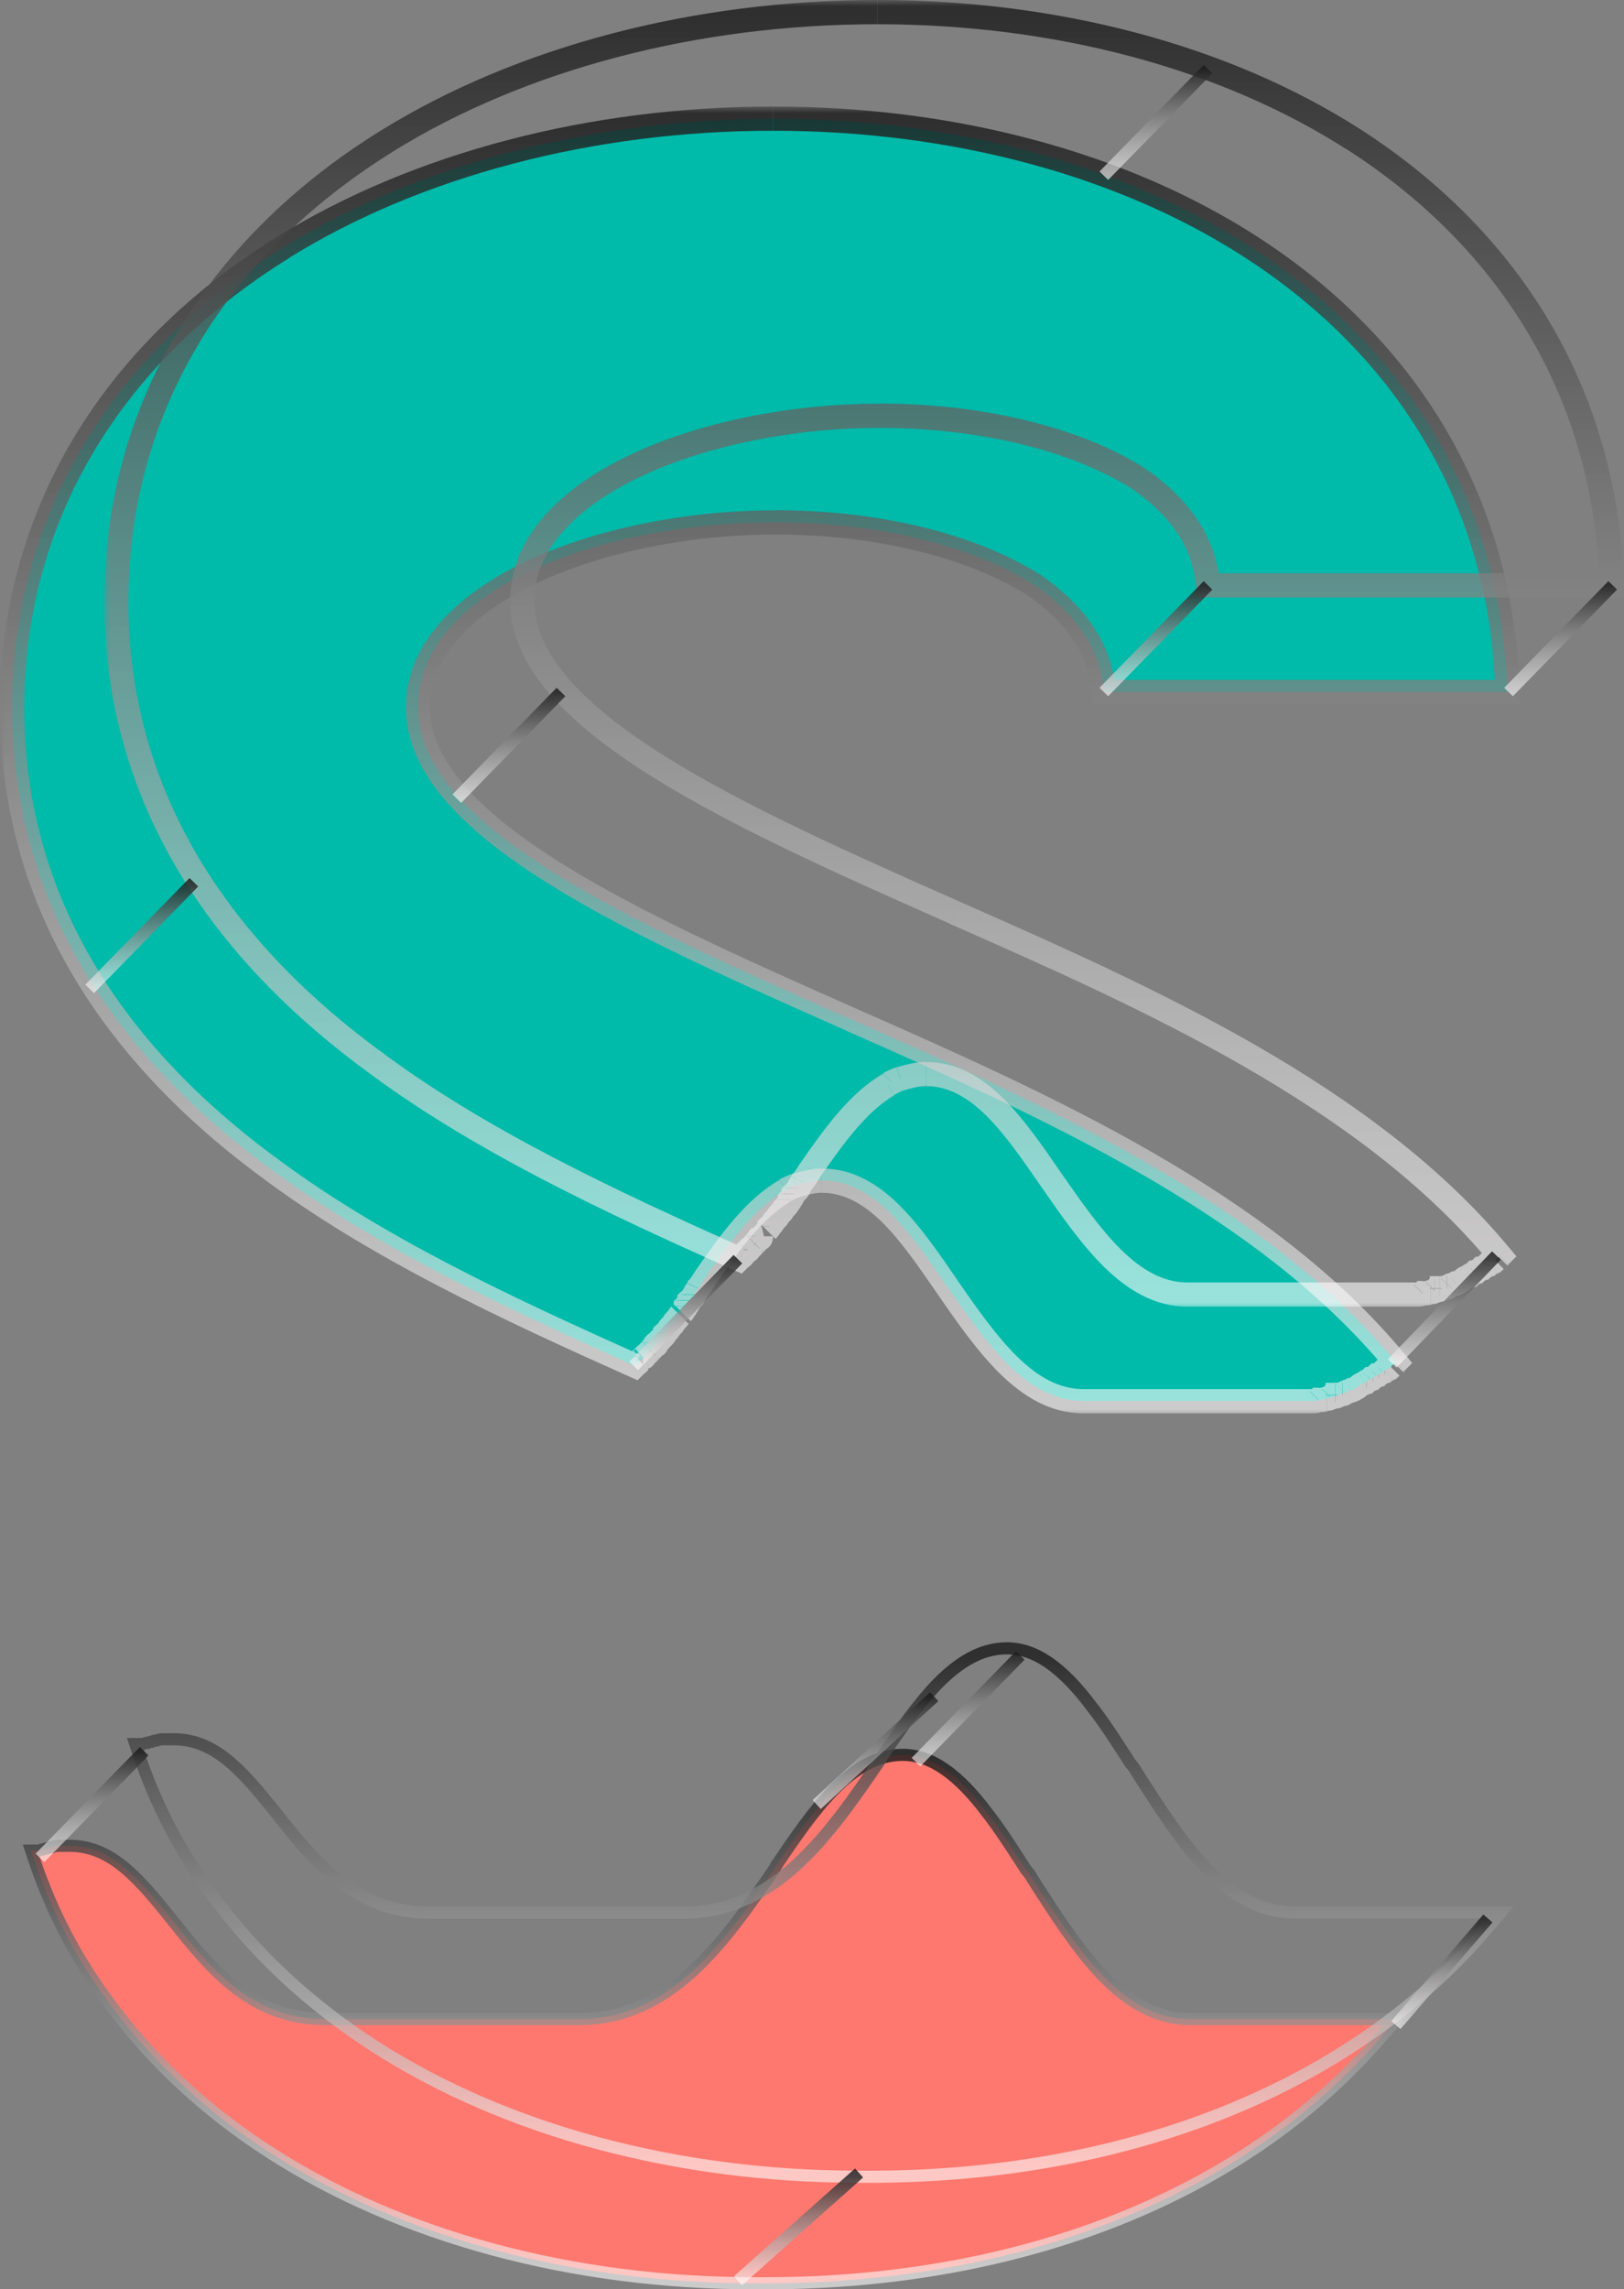 <?xml version="1.0" encoding="UTF-8"?>
<svg id="Layer_1" data-name="Layer 1" xmlns="http://www.w3.org/2000/svg" xmlns:xlink="http://www.w3.org/1999/xlink" viewBox="0 0 134.03 188.9">
  <rect x="0" y="0" width="134.03" height="188.9" fill="#808080" stroke="none"/>
  <defs>
    <style>
      .cls-1 {
        fill: #fff;
      }

      .cls-2 {
        stroke: url(#linear-gradient-9);
      }

      .cls-2, .cls-3, .cls-4, .cls-5, .cls-6, .cls-7, .cls-8, .cls-9, .cls-10, .cls-11, .cls-12, .cls-13, .cls-14, .cls-15 {
        stroke-miterlimit: 10;
      }

      .cls-2, .cls-3, .cls-4, .cls-5, .cls-6, .cls-8, .cls-9, .cls-10, .cls-11, .cls-12, .cls-13, .cls-14, .cls-15 {
        fill: none;
      }

      .cls-3 {
        stroke: url(#linear-gradient-4);
      }

      .cls-4 {
        stroke: url(#linear-gradient-6);
      }

      .cls-5 {
        stroke: url(#linear-gradient-13);
      }

      .cls-6 {
        stroke: url(#linear-gradient-16);
      }

      .cls-7 {
        fill: #fe786f;
        stroke: url(#linear-gradient-2);
      }

      .cls-8 {
        stroke: url(#linear-gradient-7);
      }

      .cls-16 {
        fill: #00baaa;
      }

      .cls-9 {
        stroke: url(#linear-gradient-12);
      }

      .cls-10 {
        stroke: url(#linear-gradient-5);
      }

      .cls-17 {
        mask: url(#mask-1);
      }

      .cls-18 {
        mask: url(#mask);
      }

      .cls-11 {
        stroke: url(#linear-gradient-14);
      }

      .cls-19 {
        fill: url(#linear-gradient-3);
      }

      .cls-20 {
        fill: url(#linear-gradient);
      }

      .cls-12 {
        stroke: url(#linear-gradient-11);
      }

      .cls-13 {
        stroke: url(#linear-gradient-8);
      }

      .cls-14 {
        stroke: url(#linear-gradient-10);
      }

      .cls-15 {
        stroke: url(#linear-gradient-15);
      }
    </style>
    <mask id="mask" x="0" y="8.8" width="126" height="108" maskUnits="userSpaceOnUse">
      <g id="path-1-outside-1_2_657" data-name="path-1-outside-1 2 657">
        <rect class="cls-1" y="8.8" width="126" height="108"/>
        <path d="m91.1,57.1h33.3c-.4-15.2-7.9-28.2-21.3-36.8-10.6-6.8-24.5-10.5-39.3-10.5s-29.4,3.8-40.4,10.6C9,29.3,1,42.8,1,58.4c0,14.7,7.1,27.5,21,37.8,8.9,6.7,19.9,11.8,30.4,16.5l.2-.2c.1,0,.1-.1.2-.2.1-.1.2-.2.3-.3.1,0,.1-.1.1-.1.1-.1.3-.3.4-.4l.1-.1c.1-.1.2-.3.4-.4.1,0,.1-.1.1-.2.1-.1.2-.2.3-.3s.1-.1.2-.2c.1-.1.2-.2.2-.3l.2-.2c.1-.1.1-.2.2-.3q.1-.1.2-.2c.1-.1.1-.2.2-.3q.1-.1.2-.2c.1-.1.1-.2.2-.3q.1-.1.2-.2c.1-.1.1-.2.2-.3s.1-.1.1-.2c.1-.1.2-.2.2-.3s.1-.1.1-.2c.1-.1.2-.2.3-.3,0,0,.1-.1.1-.2.1-.2.2-.3.3-.5.3-.3.5-.7.7-1,2-2.9,4-5.6,6.4-7,.1-.1.2-.1.3-.2.2-.1.4-.2.7-.3.7-.2,1.4-.4,2.1-.4,4.4,0,7.3,4.3,10.4,8.8,3.2,4.6,6.5,9.4,11.2,9.4h19c.1,0,.3,0,.4-.1h.3c.1,0,.3-.1.4-.1s.2,0,.3-.1c.1,0,.3-.1.4-.1s.2,0,.2-.1c.1,0,.3-.1.4-.1s.1,0,.2-.1.3-.1.5-.2h.1c.2-.1.4-.2.5-.3l.1-.1c.1-.1.2-.1.4-.2.1,0,.1-.1.2-.1.1-.1.2-.1.3-.2.1,0,.1-.1.2-.1.1-.1.2-.1.3-.2.1,0,.1-.1.2-.1.1-.1.2-.1.3-.2.1,0,.1-.1.2-.1.1-.1.2-.2.3-.2,0,0,.1-.1.2-.1.1-.1.2-.2.3-.3l.1-.1c-10.9-13.2-28.9-21.2-45-28.3-17.6-7.8-35.7-15.8-35.7-25.7s15.3-15.3,29.5-15.3c8.4,0,16.2,1.9,21.4,5.2,4.3,3,5.5,6.2,5.7,8.8Z"/>
      </g>
    </mask>
    <linearGradient id="linear-gradient" x1="62.71" y1="182.2" x2="62.71" y2="76.4" gradientTransform="translate(0 192) scale(1 -1)" gradientUnits="userSpaceOnUse">
      <stop offset="0" stop-color="#1e1e1e" stop-opacity=".83"/>
      <stop offset="1" stop-color="#fffdfd" stop-opacity=".6"/>
    </linearGradient>
    <linearGradient id="linear-gradient-2" x1="59.12" y1="46.7" x2="59.12" y2="4.1" gradientTransform="translate(0 192) scale(1 -1)" gradientUnits="userSpaceOnUse">
      <stop offset="0" stop-color="#1e1e1e" stop-opacity=".83"/>
      <stop offset="1" stop-color="#fffdfd" stop-opacity=".6"/>
    </linearGradient>
    <mask id="mask-1" x="8.6" y="0" width="126" height="108" maskUnits="userSpaceOnUse">
      <g id="path-25-outside-12_2_657" data-name="path-25-outside-12 2 657">
        <rect class="cls-1" x="8.6" width="126" height="108"/>
        <path d="m99.7,48.3h33.3c-.4-15.2-7.9-28.2-21.3-36.8-10.6-6.8-24.5-10.5-39.3-10.5s-29.4,3.8-40.4,10.6c-14.4,8.9-22.4,22.4-22.4,38,0,14.7,7.1,27.5,21,37.8,8.9,6.7,19.9,11.8,30.4,16.5q.1-.1.2-.2c.1,0,.1-.1.2-.2.1-.1.2-.2.3-.3.1,0,.1-.1.1-.1.1-.1.3-.3.4-.4t.1-.1c.1-.1.2-.3.4-.4.1,0,.1-.1.1-.2.1-.1.2-.2.3-.3q.1-.1.2-.2c.1-.1.2-.2.2-.3q.1-.1.2-.2c.1-.1.1-.2.2-.3l.2-.2c.1-.1.1-.2.2-.3l.2-.2c.1-.1.1-.2.2-.3q.1-.1.2-.2c.1-.1.1-.2.2-.3q.1-.1.1-.2c.1-.1.2-.2.2-.3s.1-.1.1-.2c.1-.1.2-.2.3-.3,0,0,.1-.1.1-.2.1-.2.2-.3.3-.5.3-.3.5-.7.7-1,2-2.9,4-5.6,6.4-7,.1-.1.2-.1.3-.2.2-.1.4-.2.7-.3.7-.2,1.4-.4,2.1-.4,4.4,0,7.3,4.3,10.4,8.8,3.2,4.6,6.5,9.4,11.2,9.4h19c.1,0,.3,0,.4-.1h.3c.1,0,.3-.1.4-.1s.2,0,.3-.1c.1,0,.3-.1.4-.1s.2,0,.2-.1c.1,0,.3-.1.4-.1s.1,0,.2-.1.3-.1.5-.2h.1c.2-.1.4-.2.5-.3l.1-.1c.1-.1.2-.1.4-.2.1,0,.1-.1.2-.1.1-.1.2-.1.3-.2.1,0,.1-.1.2-.1.1-.1.2-.1.3-.2.1,0,.1-.1.2-.1.1-.1.2-.1.3-.2.1,0,.1-.1.2-.1.1-.1.2-.2.3-.2,0,0,.1-.1.2-.1.1-.1.2-.2.3-.3l.1-.1c-10.9-13.2-28.9-21.2-45-28.3-17.6-7.8-35.7-15.8-35.7-25.7s15.3-15.3,29.5-15.3c8.4,0,16.2,1.9,21.4,5.2,4.3,3,5.5,6.2,5.7,8.8Z"/>
      </g>
    </mask>
    <linearGradient id="linear-gradient-3" x1="71.31" y1="191" x2="71.31" y2="85.2" gradientTransform="translate(0 192) scale(1 -1)" gradientUnits="userSpaceOnUse">
      <stop offset="0" stop-color="#1e1e1e" stop-opacity=".83"/>
      <stop offset="1" stop-color="#fffdfd" stop-opacity=".6"/>
    </linearGradient>
    <linearGradient id="linear-gradient-4" x1="67.72" y1="55.5" x2="67.72" y2="12.9" gradientTransform="translate(0 192) scale(1 -1)" gradientUnits="userSpaceOnUse">
      <stop offset="0" stop-color="#1e1e1e" stop-opacity=".83"/>
      <stop offset="1" stop-color="#fffdfd" stop-opacity=".6"/>
    </linearGradient>
    <linearGradient id="linear-gradient-5" x1="119.2" y1="88.4" x2="119.2" y2="79.5" gradientTransform="translate(0 192) scale(1 -1)" gradientUnits="userSpaceOnUse">
      <stop offset="0" stop-color="#1e1e1e" stop-opacity=".83"/>
      <stop offset="1" stop-color="#fffdfd" stop-opacity=".6"/>
    </linearGradient>
    <linearGradient id="linear-gradient-6" x1="56.6" y1="88.1" x2="56.6" y2="79.3" gradientTransform="translate(0 192) scale(1 -1)" gradientUnits="userSpaceOnUse">
      <stop offset="0" stop-color="#1e1e1e" stop-opacity=".83"/>
      <stop offset="1" stop-color="#fffdfd" stop-opacity=".6"/>
    </linearGradient>
    <linearGradient id="linear-gradient-7" x1="7.6" y1="47.5" x2="7.6" y2="38.7" gradientTransform="translate(0 192) scale(1 -1)" gradientUnits="userSpaceOnUse">
      <stop offset="0" stop-color="#1e1e1e" stop-opacity=".83"/>
      <stop offset="1" stop-color="#fffdfd" stop-opacity=".6"/>
    </linearGradient>
    <linearGradient id="linear-gradient-8" x1="119" y1="33.7" x2="119" y2="24.9" gradientTransform="translate(0 192) scale(1 -1)" gradientUnits="userSpaceOnUse">
      <stop offset="0" stop-color="#1e1e1e" stop-opacity=".83"/>
      <stop offset="1" stop-color="#fffdfd" stop-opacity=".6"/>
    </linearGradient>
    <linearGradient id="linear-gradient-9" x1="65.9" y1="12.7" x2="65.9" y2="3.8" gradientTransform="translate(0 192) scale(1 -1)" gradientUnits="userSpaceOnUse">
      <stop offset="0" stop-color="#1e1e1e" stop-opacity=".83"/>
      <stop offset="1" stop-color="#fffdfd" stop-opacity=".6"/>
    </linearGradient>
    <linearGradient id="linear-gradient-10" x1="79.9" y1="55.4" x2="79.9" y2="46.6" gradientTransform="translate(0 192) scale(1 -1)" gradientUnits="userSpaceOnUse">
      <stop offset="0" stop-color="#1e1e1e" stop-opacity=".83"/>
      <stop offset="1" stop-color="#fffdfd" stop-opacity=".6"/>
    </linearGradient>
    <linearGradient id="linear-gradient-11" x1="72.25" y1="52" x2="72.25" y2="43.1" gradientTransform="translate(0 192) scale(1 -1)" gradientUnits="userSpaceOnUse">
      <stop offset="0" stop-color="#1e1e1e" stop-opacity=".83"/>
      <stop offset="1" stop-color="#fffdfd" stop-opacity=".6"/>
    </linearGradient>
    <linearGradient id="linear-gradient-12" x1="95.4" y1="186.3" x2="95.4" y2="177.5" gradientTransform="translate(0 192) scale(1 -1)" gradientUnits="userSpaceOnUse">
      <stop offset="0" stop-color="#1e1e1e" stop-opacity=".83"/>
      <stop offset="1" stop-color="#fffdfd" stop-opacity=".6"/>
    </linearGradient>
    <linearGradient id="linear-gradient-13" x1="42" y1="134.9" x2="42" y2="126.1" gradientTransform="translate(0 192) scale(1 -1)" gradientUnits="userSpaceOnUse">
      <stop offset="0" stop-color="#1e1e1e" stop-opacity=".83"/>
      <stop offset="1" stop-color="#fffdfd" stop-opacity=".6"/>
    </linearGradient>
    <linearGradient id="linear-gradient-14" x1="11.7" y1="119.2" x2="11.7" y2="110.4" gradientTransform="translate(0 192) scale(1 -1)" gradientUnits="userSpaceOnUse">
      <stop offset="0" stop-color="#1e1e1e" stop-opacity=".83"/>
      <stop offset="1" stop-color="#fffdfd" stop-opacity=".6"/>
    </linearGradient>
    <linearGradient id="linear-gradient-15" x1="128.8" y1="143.7" x2="128.8" y2="134.9" gradientTransform="translate(0 192) scale(1 -1)" gradientUnits="userSpaceOnUse">
      <stop offset="0" stop-color="#1e1e1e" stop-opacity=".83"/>
      <stop offset="1" stop-color="#fffdfd" stop-opacity=".6"/>
    </linearGradient>
    <linearGradient id="linear-gradient-16" x1="95.4" y1="143.7" x2="95.4" y2="134.9" gradientTransform="translate(0 192) scale(1 -1)" gradientUnits="userSpaceOnUse">
      <stop offset="0" stop-color="#1e1e1e" stop-opacity=".83"/>
      <stop offset="1" stop-color="#fffdfd" stop-opacity=".6"/>
    </linearGradient>
  </defs>
  <path class="cls-16" d="m91.1,57.1h33.3c-.4-15.2-7.9-28.2-21.3-36.8-10.6-6.8-24.5-10.5-39.3-10.5s-29.4,3.8-40.4,10.6C9,29.3,1,42.8,1,58.4c0,14.7,7.1,27.5,21,37.8,8.9,6.7,19.9,11.8,30.4,16.5l.2-.2c.1,0,.1-.1.2-.2.1-.1.2-.2.3-.3.1,0,.1-.1.1-.1.1-.1.3-.3.4-.4l.1-.1c.1-.1.2-.3.4-.4.1,0,.1-.1.1-.2.1-.1.2-.2.3-.3s.1-.1.2-.2c.1-.1.2-.2.2-.3l.2-.2c.1-.1.1-.2.2-.3q.1-.1.2-.2c.1-.1.1-.2.2-.3q.1-.1.2-.2c.1-.1.1-.2.2-.3q.1-.1.2-.2c.1-.1.1-.2.2-.3s.1-.1.1-.2c.1-.1.2-.2.2-.3s.1-.1.1-.2c.1-.1.2-.2.3-.3,0,0,.1-.1.1-.2.1-.2.2-.3.3-.5.3-.3.5-.7.7-1,2-2.9,4-5.6,6.4-7,.1-.1.2-.1.3-.2.2-.1.4-.2.7-.3.7-.2,1.4-.4,2.1-.4,4.4,0,7.3,4.3,10.4,8.8,3.2,4.6,6.5,9.4,11.2,9.4h19c.1,0,.3,0,.4-.1h.3c.1,0,.3-.1.4-.1s.2,0,.3-.1c.1,0,.3-.1.4-.1s.2,0,.2-.1c.1,0,.3-.1.4-.1s.1,0,.2-.1.3-.1.5-.2h.1c.2-.1.4-.2.5-.3l.1-.1c.1-.1.2-.1.4-.2.1,0,.1-.1.2-.1.1-.1.2-.1.3-.2.1,0,.1-.1.2-.1.1-.1.2-.1.3-.2.1,0,.1-.1.2-.1.1-.1.2-.1.3-.2.1,0,.1-.1.2-.1.1-.1.2-.2.3-.2,0,0,.1-.1.2-.1.1-.1.2-.2.3-.3l.1-.1c-10.9-13.2-28.9-21.2-45-28.3-17.6-7.8-35.7-15.8-35.7-25.7s15.3-15.3,29.5-15.3c8.4,0,16.2,1.9,21.4,5.2,4.3,3,5.5,6.2,5.7,8.8Z"/>
  <g class="cls-18">
    <path class="cls-20" d="m91.1,57.1l-1,.08.07.92h.93v-1Zm33.3,0v1h1.03l-.03-1.03-1,.03Zm-21.3-36.8l.54-.84h0s-.54.84-.54.84Zm-79.7.1l.53.85h0s-.53-.85-.53-.85Zm-1.4,75.8l.6-.8h0s-.6.8-.6.8Zm30.4,16.5l-.41.91.63.28.49-.49-.71-.71Zm.2-.2v-1h-.41l-.29.29.71.71Zm.5-.5v-1h-.41l-.29.29.71.71Zm.1-.1l-.71-.71-.29.29v.41h1Zm.4-.4l.97-.24-.43-1.71-1.25,1.25.71.71Zm.5-.5v-1h-.24l-.21.11.45.89Zm.1-.2l-.71-.71-.29.29v.41h1Zm.7-.8l-.71-.71-.29.29v.41h1Zm1.7-2.2l-.71-.71-.29.29v.41h1Zm.3-.5l-.71-.71-.29.29v.41h1Zm.3-.3l.71.71h0l-.71-.71Zm.1-.2l-.89-.45-.11.21v.24h1Zm.3-.5l-.71-.71-.11.11-.07.14.89.45Zm.7-1l-.82-.57h0s0,.01,0,.01l.83.56Zm6.4-7l.5.86.11-.07.09-.09-.71-.71Zm.3-.2l-.45-.89-.15.07-.11.11.71.71Zm.7-.3l-.27-.96h-.02s-.02.01-.02.01l.32.95Zm12.5,8.4l-.82.57h0s.82-.57.82-.57Zm30.6,9.3v-1h-.41l-.29.29.71.71Zm1-.2v-1h-.41l-.29.29.71.71Zm.6-.2v-1h-1v1h1Zm1.1-.4v-1h-.24l-.21.11.45.89Zm.1,0v1h.24l.21-.11-.45-.89Zm.5-.3l.71.71h0l-.71-.71Zm.1-.1l-.71-.71h0l.71.71Zm.4-.2v-1h-.24l-.21.11.45.89Zm.2-.1v1h.41l.29-.29-.71-.71Zm.3-.2v-1h-.41l-.29.29.71.71Zm.2-.1v1h.41l.29-.29-.71-.71Zm.3-.2v-1h-.41l-.29.29.71.71Zm.2-.1v1h.41l.29-.29-.71-.71Zm.3-.2v-1h-.41l-.29.29.71.71Zm.2-.1v1h.41l.29-.29-.71-.71Zm.3-.2v1h.41l.29-.29-.71-.71Zm.2-.1v1h.41l.29-.29-.71-.71Zm.3-.3l-.71-.71h0l.71.71Zm.1-.1l.71.71.64-.64-.58-.7-.77.64Zm-45-28.3l-.41.91h0s.4-.91.4-.91Zm15.2-35.8l.57-.82h-.02s-.02-.02-.02-.02l-.54.84Zm5.7,9.8h33.3v-2h-33.3v2Zm34.3-1.03c-.41-15.55-8.1-28.85-21.76-37.62l-1.08,1.68c13.14,8.43,20.45,21.13,20.84,35.98l2-.05Zm-21.76-37.62c-10.79-6.92-24.88-10.66-39.84-10.66v2c14.64,0,28.35,3.66,38.76,10.34l1.08-1.68Zm-39.84-10.66c-15.16,0-29.75,3.84-40.93,10.75l1.05,1.7c10.82-6.69,25.03-10.45,39.87-10.45v-2Zm-40.93,10.75C8.21,28.61,0,42.42,0,58.4h2c0-15.22,7.79-28.41,21.93-37.15l-1.05-1.7ZM0,58.4c0,15.07,7.3,28.15,21.4,38.6l1.19-1.61C8.9,85.25,2,72.73,2,58.4H0Zm21.4,38.6c9,6.78,20.1,11.92,30.59,16.61l.82-1.83c-10.51-4.7-21.41-9.76-30.21-16.39l-1.2,1.6Zm31.71,16.41s.07-.07.1-.1c.02-.03.05-.05.1-.1l-1.41-1.41c-.05.05-.08.07-.1.1-.03.03-.05.05-.1.1l1.41,1.41Zm-.51.09c.21,0,.43-.06.63-.2.17-.12.27-.26.3-.31.1-.15.02-.03-.02.02l-1.41-1.41c-.09.08-.14.17-.18.23-.02.03-.03.05-.04.06,0,.02,0,.01,0,0,0-.01.08-.12.22-.22.08-.05.16-.1.26-.13.1-.03.18-.04.25-.04v2Zm.91-.49s0,0,0,0c0,0,0,0,0,0h0s0,0,0,0,0,0,0,0c0,0,0,0,0,0,0,0,0,0,0,0,0,0,0,0,0,0,0,0,0,0,0,0,0,0,0,0,0,0,0,0,0,0,0,0,0,0,0,0,0,0h0s0,0,0,0c0,0,0,0,0,0,0,0,0,0,0,0,0,0,0,0,0,0,0,0,0,0,0,0,0,0,0,0,0,0,0,0,0,0,0,0h0s0,0,0,0c0,0,0,0,0,0,0,0,0,0,0,0,0,0,0,0,0,0,0,0,0,0,0,0,0,0,0,0,0,0,0,0,0,0,0,0h0s0,0,0,0c0,0,0,0,0,0,0,0,0,0,0,0,0,0,0,0,0,0h0s0,0,0,0c0,0,0,0,0,0h0s0,0,0,0c0,0,0,0,0,0,0,0,0,0,0,0h0s0,0,0,0c0,0,0,0,0,0,0,0,0,0,0,0,0,0,0,0,0,0h0s0,0,0,0h0s0,0,0,0c0,0,0,0,0,0,0,0,0,0,0,0,0,0,0,0,0,0,0,0,0,0,0,0,0,0,0,0,0,0,0,0,0,0,0,0h0s0,0,0,0,0,0,0,0c0,0,0,0,0,0,0,0,0,0,0,0,0,0,0,0,0,0,0,0,0,0,0,0s0,0,0,0c0,0,0,0,0,0,0,0,0,0,0,0,0,0,0,0,0,0h0s0,0,0,0c0,0,0,0,0,0,0,0,0,0,0,0,0,0,0,0,0,0,0,0,0,0,0,0,0,0,0,0,0,0,0,0,0,0,0,0h0s0,0,0,0c0,0,0,0,0,0,0,0,0,0,0,0,0,0,0,0,0,0,0,0,0,0,0,0h0s0,0,0,0,0,0,0,0h0s0,0,0,0c0,0,0,0,0,0,0,0,0,0,0,0,0,0,0,0,0,0h0s0,0,0,0c0,0,0,0,0,0h0s0,0,0,0c0,0,0,0,0,0,0,0,0,0,0,0h0s0,0,0,0c0,0,0,0,0,0,0,0,0,0,0,0,0,0,0,0,0,0,0,0,0,0,0,0h0s0,0,0,0c0,0,0,0,0,0,0,0,0,0,0,0h0s0,0,0,0c0,0,0,0,0,0,0,0,0,0,0,0h0s0,0,0,0,0,0,0,0c0,0,0,0,0,0,0,0,0,0,0,0,0,0,0,0,0,0,0,0,0,0,0,0,0,0,0,0,0,0,0,0,0,0,0,0,0,0,0,0,0,0h0s0,0,0,0c0,0,0,0,0,0,0,0,0,0,0,0,0,0,0,0,0,0,0,0,0,0,0,0,0,0,0,0,0,0,0,0,0,0,0,0h0s0,0,0,0c0,0,0,0,0,0,0,0,0,0,0,0,0,0,0,0,0,0,0,0,0,0,0,0h0s0,0,0,0h0s0,0,0,0c0,0,0,0,0,0,0,0,0,0,0,0,0,0,0,0,0,0h0s0,0,0,0c0,0,0,0,0,0h0s0,0,0,0c0,0,0,0,0,0,0,0,0,0,0,0h0s0,0,0,0c0,0,0,0,0,0,0,0,0,0,0,0,0,0,0,0,0,0,0,0,0,0,0,0h0s0,0,0,0h0s0,0,0,0c0,0,0,0,0,0,0,0,0,0,0,0,0,0,0,0,0,0h0s0,0,0,0,0,0,0,0c0,0,0,0,0,0,0,0,0,0,0,0,0,0,0,0,0,0,0,0,0,0,0,0s0,0,0,0c0,0,0,0,0,0,0,0,0,0,0,0,0,0,0,0,0,0h0s0,0,0,0c0,0,0,0,0,0,0,0,0,0,0,0,0,0,0,0,0,0,0,0,0,0,0,0,0,0,0,0,0,0,0,0,0,0,0,0h0s0,0,0,0c0,0,0,0,0,0,0,0,0,0,0,0,0,0,0,0,0,0,0,0,0,0,0,0h0s0,0,0,0h0s0,0,0,0c0,0,0,0,0,0,0,0,0,0,0,0h0s0,0,0,0,0,0,0,0h0s0,0,0,0c0,0,0,0,0,0h0s0,0,0,0h0s0,0,0,0c0,0,0,0,0,0,0,0,0,0,0,0,0,0,0,0,0,0,0,0,0,0,0,0h0s0,0,0,0c0,0,0,0,0,0h0s0,0,0,0c0,0,0,0,0,0l-1.41-1.41s0,0,0,0c0,0,0,0,0,0h0s0,0,0,0,0,0,0,0c0,0,0,0,0,0,0,0,0,0,0,0,0,0,0,0,0,0,0,0,0,0,0,0,0,0,0,0,0,0,0,0,0,0,0,0,0,0,0,0,0,0h0s0,0,0,0c0,0,0,0,0,0,0,0,0,0,0,0,0,0,0,0,0,0,0,0,0,0,0,0,0,0,0,0,0,0,0,0,0,0,0,0h0s0,0,0,0c0,0,0,0,0,0,0,0,0,0,0,0,0,0,0,0,0,0,0,0,0,0,0,0,0,0,0,0,0,0h0s0,0,0,0c0,0,0,0,0,0,0,0,0,0,0,0,0,0,0,0,0,0,0,0,0,0,0,0h0s0,0,0,0c0,0,0,0,0,0h0s0,0,0,0c0,0,0,0,0,0,0,0,0,0,0,0h0s0,0,0,0c0,0,0,0,0,0,0,0,0,0,0,0,0,0,0,0,0,0h0s0,0,0,0h0s0,0,0,0c0,0,0,0,0,0,0,0,0,0,0,0,0,0,0,0,0,0,0,0,0,0,0,0,0,0,0,0,0,0,0,0,0,0,0,0h0s0,0,0,0,0,0,0,0c0,0,0,0,0,0,0,0,0,0,0,0,0,0,0,0,0,0,0,0,0,0,0,0,0,0,0,0,0,0,0,0,0,0,0,0,0,0,0,0,0,0,0,0,0,0,0,0h0s0,0,0,0c0,0,0,0,0,0,0,0,0,0,0,0,0,0,0,0,0,0,0,0,0,0,0,0,0,0,0,0,0,0,0,0,0,0,0,0h0s0,0,0,0c0,0,0,0,0,0,0,0,0,0,0,0,0,0,0,0,0,0,0,0,0,0,0,0h0s0,0,0,0h0s0,0,0,0c0,0,0,0,0,0,0,0,0,0,0,0,0,0,0,0,0,0,0,0,0,0,0,0h0s0,0,0,0c0,0,0,0,0,0h0s0,0,0,0c0,0,0,0,0,0,0,0,0,0,0,0h0s0,0,0,0c0,0,0,0,0,0,0,0,0,0,0,0,0,0,0,0,0,0,0,0,0,0,0,0h0s0,0,0,0c0,0,0,0,0,0,0,0,0,0,0,0h0s0,0,0,0c0,0,0,0,0,0,0,0,0,0,0,0h0s0,0,0,0,0,0,0,0c0,0,0,0,0,0,0,0,0,0,0,0,0,0,0,0,0,0,0,0,0,0,0,0,0,0,0,0,0,0,0,0,0,0,0,0,0,0,0,0,0,0h0s0,0,0,0c0,0,0,0,0,0,0,0,0,0,0,0,0,0,0,0,0,0,0,0,0,0,0,0,0,0,0,0,0,0,0,0,0,0,0,0h0s0,0,0,0c0,0,0,0,0,0,0,0,0,0,0,0,0,0,0,0,0,0,0,0,0,0,0,0h0s0,0,0,0c0,0,0,0,0,0,0,0,0,0,0,0,0,0,0,0,0,0,0,0,0,0,0,0,0,0,0,0,0,0h0s0,0,0,0c0,0,0,0,0,0h0s0,0,0,0c0,0,0,0,0,0,0,0,0,0,0,0h0s0,0,0,0c0,0,0,0,0,0,0,0,0,0,0,0,0,0,0,0,0,0,0,0,0,0,0,0h0s0,0,0,0h0s0,0,0,0c0,0,0,0,0,0,0,0,0,0,0,0,0,0,0,0,0,0h0s0,0,0,0,0,0,0,0c0,0,0,0,0,0,0,0,0,0,0,0,0,0,0,0,0,0,0,0,0,0,0,0s0,0,0,0c0,0,0,0,0,0,0,0,0,0,0,0,0,0,0,0,0,0h0s0,0,0,0c0,0,0,0,0,0,0,0,0,0,0,0,0,0,0,0,0,0,0,0,0,0,0,0,0,0,0,0,0,0,0,0,0,0,0,0h0s0,0,0,0c0,0,0,0,0,0,0,0,0,0,0,0,0,0,0,0,0,0,0,0,0,0,0,0h0s0,0,0,0h0s0,0,0,0c0,0,0,0,0,0,0,0,0,0,0,0h0s0,0,0,0c0,0,0,0,0,0h0s0,0,0,0c0,0,0,0,0,0h0s0,0,0,0h0s0,0,0,0c0,0,0,0,0,0,0,0,0,0,0,0,0,0,0,0,0,0,0,0,0,0,0,0h0s0,0,0,0c0,0,0,0,0,0h0s0,0,0,0c0,0,0,0,0,0l1.41,1.41Zm-.41,0c.2,0,.42-.05.61-.18.19-.13.3-.29.37-.42.06-.13.09-.24.1-.32,0-.04.01-.08.01-.1,0-.01,0-.03,0-.04,0,0,0-.01,0-.02,0,0,0,0,0,0h0s0,0-1,0-1,0-1,0h0s0-.01,0-.01c0,0,0-.01,0-.02,0-.01,0-.02,0-.03,0-.02,0-.05,0-.08,0-.06.03-.15.08-.25.05-.11.15-.24.31-.35.17-.11.35-.15.5-.15v2Zm.81-.39c.05-.05.12-.12.2-.2.07-.07.15-.15.2-.2l-1.41-1.41c-.05.05-.13.12-.2.2-.08.08-.15.15-.2.2l1.41,1.41Zm-.31-1.11c-.97.24-.35.94.58.82.02-.01.05-.04.07-.06s.03-.03.03-.03c0,0,.01-.01.01-.01,0,0,0,0,0,0,0,0,0,0,0,0,0,0,0,0,0,0,0,0,0,0,0,0,0,0,0,0,.01-.01.01-.01.04-.04.09-.09l-1.41-1.41s-.07.07-.09.09c0,0,0,0-.01.01,0,0,0,0,0,0,0,0,0,0,0,0,0,0,0,0,0,0,0,0,0,0,0,0,0,0,0,0,.01-.01,0,0,.01-.01.03-.03s.05-.04.07-.06c.93-.12,1.55.58.58.82Zm.81.61s.07-.08.1-.11c.02-.03.05-.06.06-.08.04-.05.05-.06.06-.08.03-.03,0,.02-.08.05l-.89-1.79c-.28.14-.46.33-.56.45-.05.06-.09.12-.11.14-.03.04-.02.02,0,0l1.41,1.41Zm-.31-.11c.2,0,.45-.05.67-.23.22-.17.32-.38.36-.52.05-.13.06-.25.06-.31,0-.06,0-.12,0-.14h-2s0,.02,0,0c0-.01,0-.09.04-.19.03-.1.12-.28.31-.43.2-.15.41-.19.56-.19v2Zm.81-.49c.05-.05.1-.1.15-.15.05-.05.1-.1.15-.15l-1.41-1.41c-.05.05-.1.1-.15.15-.05.05-.1.1-.15.15l1.41,1.41Zm.3-.3c.05-.05.08-.07.1-.1.02-.03.05-.05.1-.1l-1.41-1.41s-.08.07-.1.1c-.02.03-.05.05-.1.1l1.41,1.41Zm.2-.2s.14-.14.23-.26c.08-.11.26-.37.26-.75h-2c0-.14.04-.26.07-.33.03-.07.06-.11.07-.12.01-.01.02-.02,0,0-.01.01-.02.03-.05.05l1.41,1.41Zm.2-.3c.05-.05.07-.07.1-.1.02-.03.05-.05.1-.1l-1.41-1.41s-.08.07-.1.1c-.03.03-.05.05-.1.1l1.41,1.41Zm.2-.2c.18-.18.26-.36.29-.41.02-.05-.01.03-.09.11l-1.41-1.41c-.18.18-.26.36-.29.41-.02.05.01-.03.09-.11l1.41,1.41Zm.2-.3c.05-.05.08-.07.1-.1.02-.03.05-.05.1-.1l-1.41-1.41s-.08.07-.1.1c-.02.03-.05.05-.1.1l1.41,1.41Zm.2-.2c.18-.18.26-.36.29-.41.02-.05-.01.03-.09.11l-1.41-1.41c-.18.18-.26.36-.29.41-.02.05.01-.03.09-.11l1.41,1.41Zm.2-.3c.05-.05.08-.07.1-.1.02-.03.05-.05.1-.1l-1.41-1.41c-.05.05-.08.07-.1.1s-.05.05-.1.1l1.41,1.41Zm.2-.2c.18-.18.26-.36.29-.41.02-.05-.01.03-.09.11l-1.41-1.41c-.18.18-.26.36-.29.41-.02.05.01-.03.09-.11l1.41,1.41Zm.2-.3s0,0,0,0c0,0,0,0,0,0h0s0,0,0,0c0,0,0,0,0,0,0,0,0,0,0,0h0s0,0,0,0h0s0,0,0,0c0,0,0,0,0,0,0,0,0,0,0,0,0,0,0,0,0,0,0,0,0,0,0,0,0,0,0,0,0,0h0s0,0,0,0c0,0,0,0,0,0,0,0,0,0,0,0,0,0,0,0,0,0,0,0,0,0,0,0,0,0,0,0,0,0,0,0,0,0,0,0h0s0,0,0,0c0,0,0,0,0,0,0,0,0,0,0,0,0,0,0,0,0,0,0,0,0,0,0,0h0s0,0,0,0c0,0,0,0,0,0h0s0,0,0,0,0,0,0,0h0s0,0,0,0c0,0,0,0,0,0,0,0,0,0,0,0,0,0,0,0,0,0,0,0,0,0,0,0h0s0,0,0,0c0,0,0,0,0,0,0,0,0,0,0,0,0,0,0,0,0,0h0s0,0,0,0c0,0,0,0,0,0,0,0,0,0,0,0h0s0,0,0,0c0,0,0,0,0,0h0s0,0,0,0h0s0,0,0,0c0,0,0,0,0,0,0,0,0,0,0,0h0s0,0,0,0h0s0,0,0,0h0s0,0,0,0c0,0,0,0,0,0,0,0,0,0,0,0h0s0,0,0,0c0,0,0,0,0,0h0s0,0,0,0h0s0,0,0,0c0,0,0,0,0,0,0,0,0,0,0,0,0,0,0,0,0,0,0,0,0,0,0,0,0,0,0,0,0,0h0s0,0,0,0c0,0,0,0,0,0,0,0,0,0,0,0h0s0,0,0,0c0,0,0,0,0,0,0,0,0,0,0,0h0s0,0,0,0h0s0,0,0,0h0s0,0,0,0c0,0,0,0,0,0h0s0,0,0,0h0s0,0,0,0h0s0,0,0,0c0,0,0,0,0,0,0,0,0,0,0,0,0,0,0,0,0,0h0s0,0,0,0c0,0,0,0,0,0h0s0,0,0,0c0,0,0,0,0,0,0,0,0,0,0,0,0,0,0,0,0,0h0s0,0,0,0h0s0,0,0,0c0,0,0,0,0,0h0s0,0,0,0h0s0,0,0,0h0s0,0,0,0h0s0,0,0,0c0,0,0,0,0,0t0,0s0,0,0,0c0,0,0,0,0,0,0,0,0,0,0,0,0,0,0,0,0,0h0s0,0,0,0h0s0,0,0,0c0,0,0,0,0,0,0,0,0,0,0,0,0,0,0,0,0,0,0,0,0,0,0,0,0,0,0,0,0,0,0,0,0,0,0,0,0,0,0,0,0,0,0,0,0,0,0,0,0,0,0,0,0,0,0,0,0,0,0,0h0s0,0,0,0c0,0,0,0,0,0,0,0,0,0,0,0h0s0,0,0,0h0s0,0,0,0c0,0,0,0,0,0h0s0,0,0,0h0s0,0,0,0h0s0,0,0,0c0,0,0,0,0,0,0,0,0,0,0,0,0,0,0,0,0,0,0,0,0,0,0,0h0s0,0,0,0h0s0,0,0,0h0s0,0,0,0h0s0,0,0,0c0,0,0,0,0,0,0,0,0,0,0,0h0s0,0,0,0c0,0,0,0,0,0,0,0,0,0,0,0,0,0,0,0,0,0h0s0,0,0,0c0,0,0,0,0,0,0,0,0,0,0,0h0s0,0,0,0c0,0,0,0,0,0,0,0,0,0,0,0,0,0,0,0,0,0,0,0,0,0,0,0h0s0,0,0,0h0s0,0,0,0c0,0,0,0,0,0h0s0,0,0,0c0,0,0,0,0,0,0,0,0,0,0,0h0s0,0,0,0h0s0,0,0,0c0,0,0,0,0,0,0,0,0,0,0,0h0s0,0,0,0h0s0,0,0,0c0,0,0,0,0,0,0,0,0,0,0,0h0s0,0,0,0c0,0,0,0,0,0,0,0,0,0,0,0,0,0,0,0,0,0,0,0,0,0,0,0s0,0,0,0c0,0,0,0,0,0h0s0,0,0,0c0,0,0,0,0,0,0,0,0,0,0,0h0s0,0,0,0h0s0,0,0,0,0,0,0,0c0,0,0,0,0,0l-1.41-1.41s0,0,0,0c0,0,0,0,0,0h0s0,0,0,0h0s0,0,0,0h0s0,0,0,0h0s0,0,0,0c0,0,0,0,0,0,0,0,0,0,0,0,0,0,0,0,0,0,0,0,0,0,0,0,0,0,0,0,0,0h0s0,0,0,0c0,0,0,0,0,0,0,0,0,0,0,0,0,0,0,0,0,0,0,0,0,0,0,0,0,0,0,0,0,0,0,0,0,0,0,0h0s0,0,0,0c0,0,0,0,0,0,0,0,0,0,0,0,0,0,0,0,0,0,0,0,0,0,0,0h0s0,0,0,0c0,0,0,0,0,0h0s0,0,0,0c0,0,0,0,0,0h0s0,0,0,0c0,0,0,0,0,0,0,0,0,0,0,0t0,0s0,0,0,0h0s0,0,0,0c0,0,0,0,0,0,0,0,0,0,0,0,0,0,0,0,0,0h0s0,0,0,0c0,0,0,0,0,0,0,0,0,0,0,0h0s0,0,0,0c0,0,0,0,0,0h0s0,0,0,0h0s0,0,0,0c0,0,0,0,0,0,0,0,0,0,0,0h0s0,0,0,0h0s0,0,0,0h0s0,0,0,0c0,0,0,0,0,0,0,0,0,0,0,0h0s0,0,0,0c0,0,0,0,0,0h0s0,0,0,0h0s0,0,0,0c0,0,0,0,0,0,0,0,0,0,0,0,0,0,0,0,0,0,0,0,0,0,0,0,0,0,0,0,0,0h0s0,0,0,0h0s0,0,0,0h0s0,0,0,0c0,0,0,0,0,0h0s0,0,0,0h0s0,0,0,0h0s0,0,0,0c0,0,0,0,0,0h0s0,0,0,0h0s0,0,0,0h0s0,0,0,0c0,0,0,0,0,0,0,0,0,0,0,0,0,0,0,0,0,0h0s0,0,0,0c0,0,0,0,0,0h0s0,0,0,0c0,0,0,0,0,0,0,0,0,0,0,0t0,0h0s0,0,0,0h0s0,0,0,0c0,0,0,0,0,0h0s0,0,0,0h0s0,0,0,0h0s0,0,0,0h0s0,0,0,0c0,0,0,0,0,0t0,0s0,0,0,0c0,0,0,0,0,0,0,0,0,0,0,0,0,0,0,0,0,0h0s0,0,0,0h0s0,0,0,0c0,0,0,0,0,0,0,0,0,0,0,0,0,0,0,0,0,0,0,0,0,0,0,0,0,0,0,0,0,0,0,0,0,0,0,0,0,0,0,0,0,0,0,0,0,0,0,0,0,0,0,0,0,0,0,0,0,0,0,0h0s0,0,0,0c0,0,0,0,0,0,0,0,0,0,0,0h0s0,0,0,0h0s0,0,0,0c0,0,0,0,0,0h0s0,0,0,0h0s0,0,0,0h0s0,0,0,0c0,0,0,0,0,0,0,0,0,0,0,0,0,0,0,0,0,0,0,0,0,0,0,0h0s0,0,0,0h0s0,0,0,0h0s0,0,0,0h0s0,0,0,0c0,0,0,0,0,0,0,0,0,0,0,0h0s0,0,0,0c0,0,0,0,0,0,0,0,0,0,0,0,0,0,0,0,0,0h0s0,0,0,0c0,0,0,0,0,0,0,0,0,0,0,0h0s0,0,0,0c0,0,0,0,0,0,0,0,0,0,0,0,0,0,0,0,0,0,0,0,0,0,0,0h0s0,0,0,0h0s0,0,0,0c0,0,0,0,0,0h0s0,0,0,0c0,0,0,0,0,0,0,0,0,0,0,0h0s0,0,0,0h0s0,0,0,0c0,0,0,0,0,0,0,0,0,0,0,0h0s0,0,0,0h0s0,0,0,0c0,0,0,0,0,0,0,0,0,0,0,0h0s0,0,0,0c0,0,0,0,0,0,0,0,0,0,0,0,0,0,0,0,0,0,0,0,0,0,0,0s0,0,0,0c0,0,0,0,0,0h0s0,0,0,0c0,0,0,0,0,0,0,0,0,0,0,0h0s0,0,0,0h0s0,0,0,0,0,0,0,0c0,0,0,0,0,0l1.41,1.41Zm.2-.2c.18-.18.26-.36.29-.41.02-.05-.01.03-.09.11l-1.41-1.41c-.18.18-.26.36-.29.41-.02.05.01-.03.09-.11l1.41,1.41Zm.2-.3s.06-.06.09-.1c.04-.04.12-.13.18-.26.07-.15.1-.28.11-.39,0-.08,0-.15,0-.16h-2s0,0,0-.04c0-.07.03-.19.09-.31.05-.11.11-.17.12-.18,0,0,.01-.01-.02.02l1.41,1.41Zm.1-.2s.14-.14.23-.26c.08-.11.26-.37.26-.75h-2c0-.14.04-.26.07-.33.03-.07.06-.11.07-.12.01-.01.02-.02,0,0-.01.01-.02.03-.05.05l1.41,1.41Zm.49-1.01c0,.07,0,.15-.03.24-.02.08-.06.16-.09.22-.04.06-.07.1-.09.13-.02.02-.03.04-.02.03,0,0,.03-.03.06-.07.03-.04.08-.09.12-.17.05-.08.09-.17.12-.27.03-.1.04-.21.04-.3h-2c0-.07,0-.15.03-.24.02-.09.06-.16.09-.22.04-.06.07-.1.09-.13.02-.02.03-.04.02-.03,0,0-.03.03-.06.07-.03.04-.08.09-.12.17-.05.08-.09.17-.12.27-.03.1-.04.21-.04.3h2Zm-.19.51c.05-.05.1-.1.15-.15.05-.05.1-.1.15-.15l-1.41-1.41c-.05.05-.1.1-.15.15-.05.05-.1.1-.15.15l1.41,1.41Zm-.41-1.01q.71.71.71.71s0,0,0,0h0s0,0,0,0c0,0,0,0,0,0,0,0,0,0,0,0,0,0,0-.01.02-.02.01-.01.02-.03.04-.04.03-.03.07-.08.11-.14.06-.09.22-.34.22-.69h-2c0-.14.03-.24.06-.3.02-.06.05-.1.06-.12.01-.02.03-.04.04-.05,0,0,.01-.01.02-.02,0,0,0,0,0-.01,0,0,0,0,0,0,0,0,0,0,0,0,0,0,0,0,0,0h0s0,0,0,0t.71.71Zm.99.25s.04-.07.09-.14c.05-.08.13-.2.21-.36l-1.79-.89s-.04.07-.09.14c-.05.07-.13.2-.21.36l1.79.89Zm.11-.24c.22-.22.39-.47.52-.67.06-.1.12-.2.17-.28.05-.08.09-.15.13-.21l-1.66-1.11c-.06.09-.12.19-.17.27-.05.09-.1.17-.15.24-.1.15-.18.26-.25.33l1.41,1.41Zm.82-1.14c2.02-2.93,3.9-5.43,6.08-6.7l-1.01-1.73c-2.62,1.53-4.74,4.43-6.72,7.3l1.65,1.14Zm6.28-6.86c-.08.08-.16.11-.11.09.05-.03.23-.11.41-.29l-1.41-1.41c.08-.08.16-.11.11-.09-.05.03-.23.11-.41.29l1.41,1.41Zm.04-.01c.19-.1.34-.17.57-.25l-.63-1.9c-.37.12-.62.25-.83.35l.89,1.79Zm.53-.23c.73-.21,1.29-.36,1.83-.36v-2c-.86,0-1.7.25-2.37.44l.55,1.92Zm1.83-.36c1.84,0,3.42.89,4.99,2.42,1.58,1.56,3.02,3.67,4.59,5.94l1.65-1.13c-1.53-2.23-3.09-4.51-4.83-6.23-1.76-1.74-3.82-3-6.39-3v2Zm9.58,8.37c1.58,2.28,3.27,4.71,5.16,6.57,1.9,1.86,4.14,3.26,6.86,3.26v-2c-1.98,0-3.74-1-5.46-2.69-1.73-1.7-3.3-3.96-4.92-6.28l-1.64,1.14Zm12.02,9.83h17.3v-2h-17.3v2Zm17.3,0h.7v-2h-.7v2Zm.7,0h.2v-2h-.2v2Zm.2,0h.5v-2h-.5v2Zm.5,0h.3v-2h-.3v2Zm.3,0s.2,0,.36-.03c.14-.02.47-.1.74-.37l-1.41-1.41c.09-.09.18-.14.24-.16.05-.02.09-.03.1-.03.02,0,.02,0-.03,0v2Zm.4-.1h.3v-2h-.3v2Zm.3,0c.09,0,.17-.01.22-.02.05-.01.1-.02.14-.03.07-.02.13-.04.16-.05.02,0,.03-.01.04-.01.01,0,.01,0,.01,0,0,0-.01,0-.04,0-.02,0-.07.01-.14.01v-2c-.09,0-.17.01-.22.02-.05.01-.1.02-.14.03-.07.02-.13.04-.16.05-.02,0-.03.01-.04.01-.01,0-.01,0-.01,0,0,0,.01,0,.04,0,.02,0,.07-.01.14-.01v2Zm.4-.1c.11,0,.6.02,1.01-.39l-1.41-1.41s.08-.07.14-.11c.06-.03.12-.06.17-.07.09-.02.16-.02.09-.02v2Zm.3-.1c.09,0,.17-.01.22-.02.05-.01.1-.02.14-.03.07-.02.13-.04.16-.05.02,0,.03-.01.04-.01.01,0,.01,0,.01,0,0,0-.01,0-.04,0-.02,0-.07.01-.14.01v-2c-.09,0-.17.01-.22.02-.05.01-.1.02-.14.03-.07.02-.13.04-.16.05-.02,0-.03.01-.04.01-.01,0-.01,0-.01,0,0,0,.01,0,.04,0,.02,0,.07-.01.14-.01v2Zm.4-.1s.08,0,.14,0c.06,0,.18-.01.31-.06.14-.05.35-.15.52-.36.18-.23.23-.47.23-.67h-2c0-.15.04-.36.19-.56.15-.19.32-.27.43-.31.1-.03.17-.04.19-.04.02,0,.03,0,0,0v2Zm.2-.1c.09,0,.17-.01.22-.02.05-.01.1-.02.13-.03.07-.02.13-.04.16-.05.02,0,.03-.01.04-.01.01,0,.01,0,.01,0,0,0-.01,0-.04,0-.02,0-.07.01-.13.01v-2c-.09,0-.17.01-.22.02-.05.01-.1.02-.14.03-.07.02-.13.04-.16.05-.02,0-.03.01-.04.01-.01,0-.01,0-.01,0,0,0,.01,0,.04,0,.02,0,.07-.01.14-.01v2Zm.4-.1s.08,0,.16,0c.1,0,.24-.04.39-.11.13-.07.22-.14.26-.18.04-.04.08-.08.1-.09l-1.41-1.41s-.03.03-.02.02c0,0,.08-.07.18-.12.12-.06.23-.08.31-.09.04,0,.08,0,.04,0v2Zm.91-.39c-.09.09-.18.14-.22.15-.03.01-.04.01,0,0,0,0,.02,0,.03,0,.01,0,.03,0,.04-.01.03,0,.06-.02.1-.03.08-.03.18-.06.29-.12l-.89-1.79s.01,0-.11.03c-.05.01-.14.04-.25.09-.11.05-.26.13-.4.27l1.41,1.41Zm-.21.09h.1v-2h-.1v2Zm.55-.11c.09-.05.22-.11.34-.18.1-.06.27-.16.42-.31l-1.41-1.41s.05-.04.04-.04c0,0-.02.01-.05.03-.06.03-.13.07-.24.12l.89,1.79Zm.76-.49l.1-.1-1.41-1.41-.1.1,1.41,1.41Zm.1-.1s-.08.07-.12.1c-.04.02-.06.03-.05.03,0,0,.01,0,.03-.01.02,0,.04-.02.07-.03.06-.02.13-.05.21-.09l-.89-1.79c-.05.03-.05.02-.16.07-.11.05-.31.13-.5.32l1.41,1.41Zm-.31.09c.1,0,.2-.01.3-.04.1-.03.19-.07.27-.12.07-.04.13-.09.17-.12.03-.03.06-.06.06-.06.01-.01,0,0-.03.02-.02.02-.07.06-.13.09-.06.04-.13.07-.22.09-.08.02-.17.03-.24.03v-2c-.1,0-.2.01-.3.04-.1.03-.19.07-.27.12-.07.05-.13.09-.17.12-.03.03-.06.06-.06.06,0,0,0,0,.03-.02.02-.02.07-.06.13-.09.06-.04.13-.07.22-.09.08-.02.17-.03.24-.03v2Zm.91-.39c-.08.08-.16.11-.11.09.05-.03.23-.11.41-.29l-1.41-1.41c.08-.08.16-.11.11-.09-.05.03-.23.11-.41.29l1.41,1.41Zm-.41.09c.1,0,.2-.01.3-.04.1-.03.19-.07.27-.12.07-.04.13-.09.17-.12.03-.03.06-.06.06-.06.01-.01,0,0-.03.03-.02.02-.07.06-.13.09-.06.04-.13.07-.22.09-.08.02-.16.03-.24.03v-2c-.1,0-.2.01-.3.04-.1.03-.19.07-.27.12-.07.04-.13.09-.17.12-.03.03-.06.06-.07.06,0,.01,0,0,.03-.03.02-.02.07-.06.13-.09.06-.04.14-.07.22-.09.08-.02.16-.03.24-.03v2Zm.91-.39c-.08.08-.16.11-.11.09.05-.03.23-.11.41-.29l-1.41-1.41c.08-.08.16-.11.11-.09-.05.03-.23.11-.41.29l1.41,1.41Zm-.41.09c.1,0,.2-.01.3-.04.1-.03.19-.07.27-.12.07-.05.13-.09.17-.12.03-.03.06-.06.06-.06.01,0,0,0-.03.03-.02.02-.07.06-.13.09-.06.04-.13.07-.22.09-.08.02-.16.03-.24.03v-2c-.1,0-.2.01-.3.04-.1.03-.19.07-.27.12-.07.04-.13.09-.17.12-.03.03-.06.06-.07.06,0,.01,0,0,.03-.02.02-.02.07-.06.13-.09.06-.04.14-.07.22-.09.08-.02.16-.03.24-.03v2Zm.91-.39c-.08.08-.16.11-.11.09.05-.03.23-.11.41-.29l-1.41-1.41c.08-.08.16-.11.11-.09-.05.03-.23.11-.41.29l1.41,1.41Zm-.41.09c.1,0,.2-.01.3-.04.1-.03.19-.07.27-.12.07-.04.13-.09.17-.12.03-.03.06-.06.06-.06.01-.01,0,0-.03.03-.02.02-.07.06-.13.09-.06.04-.13.07-.22.09-.08.02-.16.03-.24.03v-2c-.1,0-.2.01-.3.04-.1.03-.19.07-.27.12-.07.04-.13.09-.17.12-.03.03-.06.06-.07.06,0,.01,0,0,.03-.03.02-.02.07-.06.13-.09.06-.04.14-.07.22-.09.08-.02.16-.03.24-.03v2Zm.91-.39s.04-.04.05-.05c.01,0,0,0,0,0-.01.01-.06.04-.12.07-.07.03-.18.07-.33.07v-2c-.38,0-.64.18-.75.26-.12.09-.22.19-.26.23l1.41,1.41Zm-.41-.91l.71.71s0,0,0,0h0s0,0,0,0c0,0,0,0,0,0,0,0,0,0,0,.01,0,0-.01.01-.02.02-.01.01-.03.02-.05.04-.02.01-.06.04-.12.06-.06.02-.16.06-.3.06v-2c-.35,0-.61.16-.69.22-.06.04-.11.08-.14.11-.02.01-.03.03-.04.04,0,0-.01.01-.02.01h0s0,0,0,.01t0,0h0s0,0,.71.71Zm.91.61h0s0,0,0,0h0s0,0,0,0h0s0,0,0,0h0s0,0,0,0h0s0,0,0,0h0s0,0,0,0h0s0,0,0,0h0s0,0,0,0h0s0,0,0,0h0s0,0,0,0h0s0,0,0,0h0s0,0,0,0h0s0,0,0,0h0s0,0,0,0h0s0,0,0,0h0s0,0,0,0h0s0,0,0,0h0s0,0,0,0h0s0,0,0,0h0s0,0,0,0h0s0,0,0,0h0s0,0,0,0h0s0,0,0,0h0s0,0,0,0h0s0,0,0,0h0s0,0,0,0h0s0,0,0,0h0s0,0,0,0h0s0,0,0,0h0s0,0,0,0h0s0,0,0,0h0s0,0,0,0h0s0,0,0,0h0s0,0,0,0h0s0,0,0,0h0s0,0,0,0h0s0,0,0,0h0s0,0,0,0h0s0,0,0,0h0s0,0,0,0h0s0,0,0,0h0s0,0,0,0h0s0,0,0,0h0s0,0,0,0h0s0,0,0,0h0s0,0,0,0h0s0,0,0,0h0s0,0,0,0h0s0,0,0,0h0s0,0,0,0h0s0,0,0,0h0s0,0,0,0h0s0,0,0,0h0s0,0,0,0h0s0,0,0,0h0s0,0,0,0h0s0,0,0,0h0s0,0,0,0h0s0,0,0,0h0s0,0,0,0h0s0,0,0,0h0s0,0,0,0h0s0,0,0,0h0s0,0,0,0h0s0,0,0,0h0s0,0,0,0h0s0,0,0,0h0s0,0,0,0h0s0,0,0,0h0s0,0,0,0h0s0,0,0,0h0s0,0,0,0h0s0,0,0,0h0s0,0,0,0h0s0,0,0,0h0s0,0,0,0h0s0,0,0,0h0s0,0,0,0h0s0,0,0,0h0s0,0,0,0h0s0,0,0,0h0s0,0,0,0h0s0,0,0,0h0s0,0,0,0h0s0,0,0,0h0s0,0,0,0h0s0,0,0,0h0s0,0,0,0h0s0,0,0,0h0s0,0,0,0h0s0,0,0,0h0s0,0,0,0h0s0,0,0,0h0s0,0,0,0h0s0,0,0,0h0s0,0,0,0h0s0,0,0,0h0s0,0,0,0h0s0,0,0,0h0s0,0,0,0h0s0,0,0,0h0s0,0,0,0h0s0,0,0,0h0s0,0,0,0h0s0,0,0,0h0s0,0,0,0h0s0,0,0,0h0s0,0,0,0h0s0,0,0,0h0s0,0,0,0h0s0,0,0,0h0s0,0,0,0h0s0,0,0,0h0s0,0,0,0h0s0,0,0,0h0s0,0,0,0h0s0,0,0,0h0s0,0,0,0h0s0,0,0,0h0s0,0,0,0h0s0,0,0,0h0s0,0,0,0h0s0,0,0,0h0s0,0,0,0h0s0,0,0,0h0s0,0,0,0h0s0,0,0,0h0s0,0,0,0h0s0,0,0,0h0s0,0,0,0h0s0,0,0,0h0s0,0,0,0h0s0,0,0,0h0s0,0,0,0h0s0,0,0,0h0s0,0,0,0h0s0,0,0,0h0s0,0,0,0h0s0,0,0,0h0s0,0,0,0h0s0,0,0,0h0s0,0,0,0h0s0,0,0,0h0s0,0,0,0h0s0,0,0,0h0s0,0,0,0h0s0,0,0,0h0s0,0,0,0h0s0,0,0,0h0s0,0,0,0h0s0,0,0,0h0s0,0,0,0h0s0,0,0,0h0s0,0,0,0h0s0,0,0,0h0s0,0,0,0h0s0,0,0,0h0s0,0,0,0h0s0,0,0,0h0s0,0,0,0h0s0,0,0,0h0s0,0,0,0h0s0,0,0,0h0s0,0,0,0h0s0,0,0,0h0s0,0,0,0h0s0,0,0,0h0s0,0,0,0h0s0,0,0,0h0s0,0,0,0h0s0,0,0,0h0s0,0,0,0h0s0,0,0,0h0s0,0,0,0h0s0,0,0,0h0s0,0,0,0h0s0,0,0,0h0s0,0,0,0h0s0,0,0,0h0s0,0,0,0h0s0,0,0,0h0s0,0,0,0h0s0,0,0,0h0s0,0,0,0h0s0,0,0,0h0s0,0,0,0h0s0,0,0,0h0s0,0,0,0h0s0,0,0,0h0s0,0,0,0h0s0,0,0,0h0s0,0,0,0h0s0,0,0,0h0s0,0,0,0h0s0,0,0,0h0s0,0,0,0h0s0,0,0,0h0s0,0,0,0h0s0,0,0,0h0s0,0,0,0h0s0,0,0,0h0s0,0,0,0h0s0,0,0,0h0s0,0,0,0h0s0,0,0,0h0s0,0,0,0h0s0,0,0,0h0s0,0,0,0h0s0,0,0,0h0s0,0,0,0h0s0,0,0,0h0s-1.41-1.42-1.41-1.42h0s0,0,0,0h0s0,0,0,0h0s0,0,0,0h0s0,0,0,0h0s0,0,0,0h0s0,0,0,0h0s0,0,0,0h0s0,0,0,0h0s0,0,0,0h0s0,0,0,0h0s0,0,0,0h0s0,0,0,0h0s0,0,0,0h0s0,0,0,0h0s0,0,0,0h0s0,0,0,0h0s0,0,0,0h0s0,0,0,0h0s0,0,0,0h0s0,0,0,0h0s0,0,0,0h0s0,0,0,0h0s0,0,0,0h0s0,0,0,0h0s0,0,0,0h0s0,0,0,0h0s0,0,0,0h0s0,0,0,0h0s0,0,0,0h0s0,0,0,0h0s0,0,0,0h0s0,0,0,0h0s0,0,0,0h0s0,0,0,0h0s0,0,0,0h0s0,0,0,0h0s0,0,0,0h0s0,0,0,0h0s0,0,0,0h0s0,0,0,0h0s0,0,0,0h0s0,0,0,0h0s0,0,0,0h0s0,0,0,0h0s0,0,0,0h0s0,0,0,0h0s0,0,0,0h0s0,0,0,0h0s0,0,0,0h0s0,0,0,0h0s0,0,0,0h0s0,0,0,0h0s0,0,0,0h0s0,0,0,0h0s0,0,0,0h0s0,0,0,0h0s0,0,0,0h0s0,0,0,0h0s0,0,0,0h0s0,0,0,0h0s0,0,0,0h0s0,0,0,0h0s0,0,0,0h0s0,0,0,0h0s0,0,0,0h0s0,0,0,0h0s0,0,0,0h0s0,0,0,0h0s0,0,0,0h0s0,0,0,0h0s0,0,0,0h0s0,0,0,0h0s0,0,0,0h0s0,0,0,0h0s0,0,0,0h0s0,0,0,0h0s0,0,0,0h0s0,0,0,0h0s0,0,0,0h0s0,0,0,0h0s0,0,0,0h0s0,0,0,0h0s0,0,0,0h0s0,0,0,0h0s0,0,0,0h0s0,0,0,0h0s0,0,0,0h0s0,0,0,0h0s0,0,0,0h0s0,0,0,0h0s0,0,0,0h0s0,0,0,0h0s0,0,0,0h0s0,0,0,0h0s0,0,0,0h0s0,0,0,0h0s0,0,0,0h0s0,0,0,0h0s0,0,0,0h0s0,0,0,0h0s0,0,0,0h0s0,0,0,0h0s0,0,0,0h0s0,0,0,0h0s0,0,0,0h0s0,0,0,0h0s0,0,0,0h0s0,0,0,0h0s0,0,0,0h0s0,0,0,0h0s0,0,0,0h0s0,0,0,0h0s0,0,0,0h0s0,0,0,0h0s0,0,0,0h0s0,0,0,0h0s0,0,0,0h0s0,0,0,0h0s0,0,0,0h0s0,0,0,0h0s0,0,0,0h0s0,0,0,0h0s0,0,0,0h0s0,0,0,0h0s0,0,0,0h0s0,0,0,0h0s0,0,0,0h0s0,0,0,0h0s0,0,0,0h0s0,0,0,0h0s0,0,0,0h0s0,0,0,0h0s0,0,0,0h0s0,0,0,0h0s0,0,0,0h0s0,0,0,0h0s0,0,0,0h0s0,0,0,0h0s0,0,0,0h0s0,0,0,0h0s0,0,0,0h0s0,0,0,0h0s0,0,0,0h0s0,0,0,0h0s0,0,0,0h0s0,0,0,0h0s0,0,0,0h0s0,0,0,0h0s0,0,0,0h0s0,0,0,0h0s0,0,0,0h0s0,0,0,0h0s0,0,0,0h0s0,0,0,0h0s0,0,0,0h0s0,0,0,0h0s0,0,0,0h0s0,0,0,0h0s0,0,0,0h0s0,0,0,0h0s0,0,0,0h0s0,0,0,0h0s0,0,0,0h0s0,0,0,0h0s0,0,0,0h0s0,0,0,0h0s0,0,0,0h0s0,0,0,0h0s0,0,0,0h0s0,0,0,0h0s0,0,0,0h0s0,0,0,0h0s0,0,0,0h0s0,0,0,0h0s0,0,0,0h0s0,0,0,0h0s0,0,0,0h0s0,0,0,0h0s0,0,0,0h0s0,0,0,0h0s0,0,0,0h0s0,0,0,0h0s0,0,0,0h0s0,0,0,0h0s0,0,0,0h0s0,0,0,0h0s0,0,0,0h0s0,0,0,0h0s0,0,0,0h0s0,0,0,0h0s0,0,0,0h0s0,0,0,0h0s0,0,0,0h0s0,0,0,0h0s0,0,0,0h0s0,0,0,0h0s0,0,0,0h0s0,0,0,0h0s0,0,0,0h0s0,0,0,0h0s0,0,0,0h0s0,0,0,0h0s0,0,0,0h0s0,0,0,0h0s0,0,0,0h0s0,0,0,0h0s0,0,0,0h0s0,0,0,0h0s0,0,0,0h0s0,0,0,0h0s0,0,0,0h0s1.41,1.42,1.41,1.42Zm.3-.3l.1-.1-1.41-1.41-.1.1,1.41,1.41Zm.16-1.44c-11.08-13.42-29.32-21.5-45.37-28.58l-.81,1.83c16.16,7.12,33.91,15.04,44.63,28.02l1.54-1.27Zm-45.37-28.58c-8.82-3.91-17.67-7.83-24.32-12-3.32-2.08-6.04-4.19-7.92-6.35-1.88-2.16-2.86-4.29-2.86-6.44h-2c0,2.8,1.28,5.38,3.35,7.75,2.06,2.37,4.97,4.6,8.37,6.73,6.8,4.26,15.8,8.24,24.58,12.13l.81-1.83Zm-35.11-24.79c0-4.15,3.35-7.72,8.85-10.31,5.44-2.56,12.67-3.99,19.65-3.99v-2c-7.22,0-14.74,1.47-20.5,4.18-5.7,2.68-10,6.76-10,12.12h2Zm28.5-14.3c8.28,0,15.87,1.88,20.86,5.04l1.07-1.69c-5.41-3.43-13.41-5.36-21.94-5.36v2Zm20.83,5.02c4.06,2.83,5.1,5.76,5.28,8.06l1.99-.15c-.22-2.9-1.58-6.37-6.12-9.54l-1.14,1.64Z"/>
  </g>
  <path class="cls-7" d="m114.58,167.42l.68-.82h-17.06c-2.76,0-5.06-1.4-7.17-3.57-2.09-2.17-3.93-5.05-5.78-7.94l-.02-.03c-.12-.23-.32-.53-.54-.76-.14-.21-.27-.43-.41-.64-.93-1.44-1.82-2.82-2.79-4.06-2.42-3.23-4.65-4.8-7-4.8-2.15,0-3.99,1.19-5.66,2.87-1.66,1.69-3.21,3.95-4.76,6.25l-.02.03v.03s-.1.17-.1.17c-2.05,3-4.19,6.11-6.78,8.49-2.59,2.37-5.6,3.97-9.39,3.97h-20.9c-6.13,0-9.49-4.19-12.61-8.11h0c-.06-.08-.12-.15-.18-.23-1.22-1.51-2.4-2.96-3.67-4.04-1.34-1.15-2.83-1.92-4.64-1.92h-.91c-.05,0-.16,0-.28.02-.06.01-.16.03-.26.08-.09,0-.25.01-.42.1-.08,0-.14.03-.19.04-.05.02-.09.04-.12.05h-.03c-.11,0-.19.03-.25.05-.05.02-.09.04-.12.05h-.63l.22.66c1.42,4.25,3.44,8.19,6.17,11.84,3.44,4.75,7.99,8.99,13.33,12.42,10.79,6.96,24.99,10.78,39.97,10.78,22.11.2,41.07-7.44,52.29-20.98Z"/>
  <g class="cls-17">
    <path class="cls-19" d="m99.7,48.3l-1,.08.07.92h.93v-1Zm33.3,0v1h1.03l-.03-1.03-1,.03Zm-21.3-36.8l.54-.84h0s-.54.84-.54.84Zm-79.7.1l.53.85h0s-.53-.85-.53-.85Zm-1.4,75.8l.6-.8h0s-.6.8-.6.8Zm30.4,16.5l-.41.91.63.28.49-.49-.71-.71Zm.2-.2v-1h-.41l-.29.29.71.71Zm.5-.5v-1h-.41l-.29.29.71.71Zm.1-.1l-.71-.71-.29.29v.41s1,0,1,0Zm.4-.4l.97-.24-.43-1.71-1.25,1.25.71.71Zm.5-.5v-1h-.24l-.21.11.45.89Zm.1-.2l-.71-.71-.29.29v.41h1Zm.7-.8l-.71-.71-.29.29v.41h1Zm1.7-2.2l-.71-.71-.29.29v.41h1Zm.3-.5l-.71-.71-.29.29v.41h1Zm.3-.3l.71.71h0s-.71-.71-.71-.71Zm.1-.2l-.89-.45-.11.21v.24h1Zm.3-.5l-.71-.71-.11.11-.07.15.89.45Zm.7-1l-.82-.57h0s0,.01,0,.01l.83.55Zm6.4-7l.5.86.11-.07.09-.09-.71-.71Zm.3-.2l-.45-.89-.15.07-.11.11.71.71Zm.7-.3l-.27-.96h-.02s-.02.01-.02.01l.32.95Zm12.5,8.4l-.82.57h0s.82-.57.82-.57Zm30.6,9.3v-1h-.41l-.29.29.71.71Zm1-.2v-1h-.41l-.29.29.71.71Zm.6-.2v-1h-1v1h1Zm1.1-.4v-1h-.24l-.21.11.45.89Zm.1,0v1h.24l.21-.11-.45-.89Zm.5-.3l.71.71h0l-.71-.71Zm.1-.1l-.71-.71h0l.71.71Zm.4-.2v-1h-.24l-.21.11.45.89Zm.2-.1v1h.41l.29-.29-.71-.71Zm.3-.2v-1h-.41l-.29.29.71.71Zm.2-.1v1h.41l.29-.29-.71-.71Zm.3-.2v-1h-.41l-.29.29.71.71Zm.2-.1v1h.41l.29-.29-.71-.71Zm.3-.2v-1h-.41l-.29.29.71.71Zm.2-.1v1h.41l.29-.29-.71-.71Zm.3-.2v1h.41l.29-.29-.71-.71Zm.2-.1v1h.41l.29-.29-.71-.71Zm.3-.3l-.71-.71h0l.71.71Zm.1-.1l.71.71.64-.64-.58-.7-.77.64Zm-45-28.3l-.41.91h0s.4-.91.4-.91Zm15.2-35.8l.57-.82h-.02s-.02-.02-.02-.02l-.54.84Zm5.7,9.8h33.3v-2h-33.3v2Zm34.3-1.03c-.41-15.55-8.1-28.85-21.76-37.62l-1.08,1.68c13.13,8.43,20.45,21.13,20.84,35.98l2-.05Zm-21.76-37.62C101.45,3.74,87.36,0,72.4,0v2c14.64,0,28.35,3.66,38.76,10.34l1.08-1.68ZM72.4,0c-15.16,0-29.75,3.84-40.93,10.75l1.05,1.7c10.82-6.69,25.03-10.45,39.87-10.45V0ZM31.47,10.75c-14.66,9.06-22.87,22.87-22.87,38.85h2c0-15.22,7.79-28.41,21.93-37.15l-1.05-1.7ZM8.6,49.6c0,15.07,7.3,28.15,21.4,38.6l1.19-1.61c-13.7-10.15-20.6-22.67-20.6-37h-2Zm21.4,38.6c9,6.78,20.1,11.92,30.59,16.61l.82-1.83c-10.51-4.7-21.41-9.76-30.21-16.39l-1.2,1.6Zm31.71,16.41c.05-.05.08-.08.1-.1.02-.03.05-.05.1-.1l-1.41-1.41c-.05.05-.08.08-.1.1-.02.02-.05.05-.1.1l1.41,1.41Zm-.51.09c.21,0,.43-.06.63-.2.17-.12.27-.26.3-.31.1-.15.02-.03-.02.01l-1.41-1.41c-.09.08-.14.17-.18.23-.02.03-.03.05-.04.06,0,.02,0,.01,0,0,0-.01.08-.12.22-.22.08-.05.16-.1.26-.13.1-.03.18-.04.25-.04v2Zm.91-.49c.05-.05.1-.1.15-.15.05-.05.1-.1.15-.15l-1.41-1.41c-.05.05-.1.1-.15.15-.05.05-.1.1-.15.15l1.41,1.41Zm-.41,0c.2,0,.42-.05.61-.18.19-.13.3-.29.37-.42.06-.13.09-.24.1-.32,0-.04.01-.07.01-.1,0-.01,0-.03,0-.04,0,0,0-.01,0-.02,0,0,0,0,0,0h0s0,0-1,0-1,0-1,0c0,0,0,0,0,0h0s0-.01,0-.01c0,0,0-.01,0-.02,0-.01,0-.02,0-.04,0-.02,0-.05,0-.08,0-.06.03-.15.08-.25.05-.11.15-.24.31-.35.17-.11.35-.15.5-.15v2Zm.81-.39c.05-.05.12-.12.2-.2.08-.08.15-.15.2-.2l-1.41-1.41c-.05.05-.12.12-.2.2-.08.07-.15.15-.2.2l1.41,1.41Zm-.31-1.11c-.97.24-.35.94.58.82.02-.01.05-.04.07-.06.02-.01.03-.03.03-.03,0,0,.01-.01.01-.01,0,0,0,0,0,0,0,0,0,0,0,0,0,0,0,0,0,0,0,0,0,0,0,0,0,0,0,0,.01-.01.01-.01.04-.04.09-.09l-1.41-1.41c-.05.05-.07.08-.09.09,0,0,0,0-.01.01t0,0s0,0,0,0c0,0,0,0,0,0,0,0,0,0,0,0,0,0,0,0,.01-.01,0,0,.01-.01.03-.03.02-.01.05-.04.07-.06.92-.12,1.55.57.58.82Zm.81.61s.07-.08.1-.11c.02-.03.05-.06.06-.08.04-.05.05-.06.06-.08.02-.03,0,.01-.08.05l-.89-1.79c-.28.14-.46.33-.56.45-.05.06-.09.12-.11.14-.03.03-.02.02,0,0l1.41,1.41Zm-.31-.11c.2,0,.45-.05.67-.23.22-.17.32-.38.36-.52.05-.14.06-.25.06-.31,0-.06,0-.12,0-.14h-2s0,.02,0,0c0-.01,0-.09.04-.19.03-.1.12-.28.31-.43.2-.15.41-.19.56-.19v2Zm.81-.49s0,0,0,0c0,0,0,0,0,0h0s0,0,0,0,0,0,0,0c0,0,0,0,0,0,0,0,0,0,0,0,0,0,0,0,0,0,0,0,0,0,0,0,0,0,0,0,0,0,0,0,0,0,0,0,0,0,0,0,0,0h0s0,0,0,0c0,0,0,0,0,0,0,0,0,0,0,0,0,0,0,0,0,0,0,0,0,0,0,0,0,0,0,0,0,0,0,0,0,0,0,0h0s0,0,0,0c0,0,0,0,0,0,0,0,0,0,0,0,0,0,0,0,0,0,0,0,0,0,0,0,0,0,0,0,0,0h0s0,0,0,0c0,0,0,0,0,0,0,0,0,0,0,0,0,0,0,0,0,0,0,0,0,0,0,0h0s0,0,0,0c0,0,0,0,0,0h0s0,0,0,0c0,0,0,0,0,0,0,0,0,0,0,0h0s0,0,0,0c0,0,0,0,0,0,0,0,0,0,0,0,0,0,0,0,0,0h0s0,0,0,0h0s0,0,0,0c0,0,0,0,0,0,0,0,0,0,0,0,0,0,0,0,0,0,0,0,0,0,0,0,0,0,0,0,0,0,0,0,0,0,0,0h0s0,0,0,0c0,0,0,0,0,0,0,0,0,0,0,0,0,0,0,0,0,0,0,0,0,0,0,0,0,0,0,0,0,0s0,0,0,0c0,0,0,0,0,0,0,0,0,0,0,0,0,0,0,0,0,0h0s0,0,0,0c0,0,0,0,0,0,0,0,0,0,0,0,0,0,0,0,0,0,0,0,0,0,0,0,0,0,0,0,0,0,0,0,0,0,0,0h0s0,0,0,0c0,0,0,0,0,0,0,0,0,0,0,0,0,0,0,0,0,0,0,0,0,0,0,0h0s0,0,0,0h0s0,0,0,0c0,0,0,0,0,0,0,0,0,0,0,0,0,0,0,0,0,0,0,0,0,0,0,0h0s0,0,0,0c0,0,0,0,0,0h0s0,0,0,0c0,0,0,0,0,0,0,0,0,0,0,0h0s0,0,0,0c0,0,0,0,0,0,0,0,0,0,0,0,0,0,0,0,0,0,0,0,0,0,0,0h0s0,0,0,0c0,0,0,0,0,0,0,0,0,0,0,0h0s0,0,0,0c0,0,0,0,0,0,0,0,0,0,0,0h0s0,0,0,0c0,0,0,0,0,0,0,0,0,0,0,0,0,0,0,0,0,0,0,0,0,0,0,0,0,0,0,0,0,0,0,0,0,0,0,0,0,0,0,0,0,0,0,0,0,0,0,0h0s0,0,0,0c0,0,0,0,0,0,0,0,0,0,0,0,0,0,0,0,0,0,0,0,0,0,0,0,0,0,0,0,0,0,0,0,0,0,0,0h0s0,0,0,0c0,0,0,0,0,0,0,0,0,0,0,0,0,0,0,0,0,0,0,0,0,0,0,0h0s0,0,0,0c0,0,0,0,0,0,0,0,0,0,0,0,0,0,0,0,0,0,0,0,0,0,0,0,0,0,0,0,0,0h0s0,0,0,0c0,0,0,0,0,0h0s0,0,0,0c0,0,0,0,0,0,0,0,0,0,0,0h0s0,0,0,0c0,0,0,0,0,0,0,0,0,0,0,0,0,0,0,0,0,0,0,0,0,0,0,0h0s0,0,0,0h0s0,0,0,0c0,0,0,0,0,0,0,0,0,0,0,0,0,0,0,0,0,0h0s0,0,0,0,0,0,0,0c0,0,0,0,0,0,0,0,0,0,0,0,0,0,0,0,0,0,0,0,0,0,0,0s0,0,0,0c0,0,0,0,0,0,0,0,0,0,0,0,0,0,0,0,0,0h0s0,0,0,0c0,0,0,0,0,0,0,0,0,0,0,0,0,0,0,0,0,0,0,0,0,0,0,0,0,0,0,0,0,0,0,0,0,0,0,0h0s0,0,0,0c0,0,0,0,0,0,0,0,0,0,0,0,0,0,0,0,0,0,0,0,0,0,0,0h0s0,0,0,0h0s0,0,0,0c0,0,0,0,0,0,0,0,0,0,0,0h0s0,0,0,0,0,0,0,0h0s0,0,0,0c0,0,0,0,0,0h0s0,0,0,0h0s0,0,0,0c0,0,0,0,0,0,0,0,0,0,0,0,0,0,0,0,0,0,0,0,0,0,0,0h0s0,0,0,0c0,0,0,0,0,0h0s0,0,0,0c0,0,0,0,0,0l-1.41-1.41s0,0,0,0c0,0,0,0,0,0h0s0,0,0,0,0,0,0,0c0,0,0,0,0,0,0,0,0,0,0,0,0,0,0,0,0,0,0,0,0,0,0,0,0,0,0,0,0,0,0,0,0,0,0,0,0,0,0,0,0,0h0s0,0,0,0c0,0,0,0,0,0,0,0,0,0,0,0,0,0,0,0,0,0,0,0,0,0,0,0,0,0,0,0,0,0,0,0,0,0,0,0h0s0,0,0,0c0,0,0,0,0,0,0,0,0,0,0,0,0,0,0,0,0,0,0,0,0,0,0,0,0,0,0,0,0,0,0,0,0,0,0,0h0s0,0,0,0c0,0,0,0,0,0,0,0,0,0,0,0,0,0,0,0,0,0h0s0,0,0,0c0,0,0,0,0,0h0s0,0,0,0c0,0,0,0,0,0,0,0,0,0,0,0h0s0,0,0,0c0,0,0,0,0,0s0,0,0,0c0,0,0,0,0,0h0s0,0,0,0h0s0,0,0,0c0,0,0,0,0,0,0,0,0,0,0,0,0,0,0,0,0,0,0,0,0,0,0,0,0,0,0,0,0,0,0,0,0,0,0,0h0s0,0,0,0,0,0,0,0c0,0,0,0,0,0,0,0,0,0,0,0,0,0,0,0,0,0,0,0,0,0,0,0s0,0,0,0c0,0,0,0,0,0,0,0,0,0,0,0,0,0,0,0,0,0h0s0,0,0,0c0,0,0,0,0,0,0,0,0,0,0,0,0,0,0,0,0,0,0,0,0,0,0,0,0,0,0,0,0,0,0,0,0,0,0,0h0s0,0,0,0c0,0,0,0,0,0,0,0,0,0,0,0,0,0,0,0,0,0,0,0,0,0,0,0h0s0,0,0,0,0,0,0,0h0s0,0,0,0c0,0,0,0,0,0,0,0,0,0,0,0,0,0,0,0,0,0h0s0,0,0,0c0,0,0,0,0,0h0s0,0,0,0c0,0,0,0,0,0,0,0,0,0,0,0h0s0,0,0,0c0,0,0,0,0,0s0,0,0,0c0,0,0,0,0,0,0,0,0,0,0,0h0s0,0,0,0c0,0,0,0,0,0,0,0,0,0,0,0h0s0,0,0,0c0,0,0,0,0,0,0,0,0,0,0,0h0s0,0,0,0,0,0,0,0c0,0,0,0,0,0,0,0,0,0,0,0,0,0,0,0,0,0,0,0,0,0,0,0,0,0,0,0,0,0,0,0,0,0,0,0,0,0,0,0,0,0h0s0,0,0,0c0,0,0,0,0,0,0,0,0,0,0,0,0,0,0,0,0,0,0,0,0,0,0,0,0,0,0,0,0,0,0,0,0,0,0,0h0s0,0,0,0c0,0,0,0,0,0,0,0,0,0,0,0,0,0,0,0,0,0,0,0,0,0,0,0h0s0,0,0,0h0s0,0,0,0c0,0,0,0,0,0,0,0,0,0,0,0,0,0,0,0,0,0h0s0,0,0,0c0,0,0,0,0,0h0s0,0,0,0c0,0,0,0,0,0,0,0,0,0,0,0h0s0,0,0,0c0,0,0,0,0,0s0,0,0,0c0,0,0,0,0,0,0,0,0,0,0,0h0s0,0,0,0h0s0,0,0,0c0,0,0,0,0,0,0,0,0,0,0,0,0,0,0,0,0,0h0s0,0,0,0,0,0,0,0c0,0,0,0,0,0,0,0,0,0,0,0,0,0,0,0,0,0,0,0,0,0,0,0s0,0,0,0c0,0,0,0,0,0,0,0,0,0,0,0,0,0,0,0,0,0h0s0,0,0,0c0,0,0,0,0,0,0,0,0,0,0,0,0,0,0,0,0,0,0,0,0,0,0,0,0,0,0,0,0,0,0,0,0,0,0,0h0s0,0,0,0c0,0,0,0,0,0,0,0,0,0,0,0,0,0,0,0,0,0,0,0,0,0,0,0h0s0,0,0,0h0s0,0,0,0c0,0,0,0,0,0,0,0,0,0,0,0h0s0,0,0,0,0,0,0,0h0s0,0,0,0c0,0,0,0,0,0h0s0,0,0,0h0s0,0,0,0c0,0,0,0,0,0,0,0,0,0,0,0,0,0,0,0,0,0,0,0,0,0,0,0h0s0,0,0,0c0,0,0,0,0,0h0s0,0,0,0c0,0,0,0,0,0l1.41,1.41Zm.3-.3s0,0,0,0c0,0,0,0,0,0h0s0,0,0,0h0s0,0,0,0h0s0,0,0,0h0s0,0,0,0c0,0,0,0,0,0,0,0,0,0,0,0,0,0,0,0,0,0,0,0,0,0,0,0,0,0,0,0,0,0h0s0,0,0,0c0,0,0,0,0,0,0,0,0,0,0,0,0,0,0,0,0,0,0,0,0,0,0,0,0,0,0,0,0,0,0,0,0,0,0,0h0s0,0,0,0c0,0,0,0,0,0,0,0,0,0,0,0,0,0,0,0,0,0,0,0,0,0,0,0h0s0,0,0,0c0,0,0,0,0,0h0s0,0,0,0c0,0,0,0,0,0h0s0,0,0,0c0,0,0,0,0,0,0,0,0,0,0,0,0,0,0,0,0,0,0,0,0,0,0,0h0s0,0,0,0c0,0,0,0,0,0,0,0,0,0,0,0,0,0,0,0,0,0h0s0,0,0,0c0,0,0,0,0,0,0,0,0,0,0,0h0s0,0,0,0c0,0,0,0,0,0h0s0,0,0,0h0s0,0,0,0c0,0,0,0,0,0,0,0,0,0,0,0h0s0,0,0,0h0s0,0,0,0h0s0,0,0,0c0,0,0,0,0,0,0,0,0,0,0,0h0s0,0,0,0c0,0,0,0,0,0h0s0,0,0,0h0s0,0,0,0c0,0,0,0,0,0,0,0,0,0,0,0,0,0,0,0,0,0,0,0,0,0,0,0,0,0,0,0,0,0h0s0,0,0,0c0,0,0,0,0,0,0,0,0,0,0,0h0s0,0,0,0c0,0,0,0,0,0h0s0,0,0,0h0s0,0,0,0h0s0,0,0,0c0,0,0,0,0,0h0s0,0,0,0h0s0,0,0,0h0s0,0,0,0c0,0,0,0,0,0,0,0,0,0,0,0,0,0,0,0,0,0h0s0,0,0,0c0,0,0,0,0,0h0s0,0,0,0c0,0,0,0,0,0,0,0,0,0,0,0,0,0,0,0,0,0h0s0,0,0,0h0s0,0,0,0c0,0,0,0,0,0h0s0,0,0,0h0s0,0,0,0h0s0,0,0,0h0s0,0,0,0c0,0,0,0,0,0s0,0,0,0c0,0,0,0,0,0,0,0,0,0,0,0,0,0,0,0,0,0,0,0,0,0,0,0h0s0,0,0,0h0s0,0,0,0c0,0,0,0,0,0,0,0,0,0,0,0,0,0,0,0,0,0,0,0,0,0,0,0t0,0s0,0,0,0c0,0,0,0,0,0,0,0,0,0,0,0s0,0,0,0c0,0,0,0,0,0h0s0,0,0,0c0,0,0,0,0,0,0,0,0,0,0,0h0s0,0,0,0h0s0,0,0,0c0,0,0,0,0,0h0s0,0,0,0h0s0,0,0,0h0s0,0,0,0c0,0,0,0,0,0,0,0,0,0,0,0,0,0,0,0,0,0,0,0,0,0,0,0h0s0,0,0,0h0s0,0,0,0h0s0,0,0,0h0s0,0,0,0c0,0,0,0,0,0,0,0,0,0,0,0h0s0,0,0,0c0,0,0,0,0,0,0,0,0,0,0,0,0,0,0,0,0,0h0s0,0,0,0c0,0,0,0,0,0,0,0,0,0,0,0h0s0,0,0,0c0,0,0,0,0,0,0,0,0,0,0,0,0,0,0,0,0,0,0,0,0,0,0,0h0s0,0,0,0h0s0,0,0,0c0,0,0,0,0,0h0s0,0,0,0c0,0,0,0,0,0,0,0,0,0,0,0h0s0,0,0,0h0s0,0,0,0c0,0,0,0,0,0,0,0,0,0,0,0h0s0,0,0,0h0s0,0,0,0c0,0,0,0,0,0,0,0,0,0,0,0h0s0,0,0,0c0,0,0,0,0,0,0,0,0,0,0,0,0,0,0,0,0,0,0,0,0,0,0,0,0,0,0,0,0,0,0,0,0,0,0,0h0s0,0,0,0c0,0,0,0,0,0,0,0,0,0,0,0h0s0,0,0,0h0s0,0,0,0c0,0,0,0,0,0,0,0,0,0,0,0l-1.41-1.41s0,0,0,0c0,0,0,0,0,0h0s0,0,0,0,0,0,0,0c0,0,0,0,0,0h0s0,0,0,0h0s0,0,0,0c0,0,0,0,0,0,0,0,0,0,0,0,0,0,0,0,0,0,0,0,0,0,0,0,0,0,0,0,0,0h0s0,0,0,0c0,0,0,0,0,0,0,0,0,0,0,0,0,0,0,0,0,0,0,0,0,0,0,0,0,0,0,0,0,0,0,0,0,0,0,0h0s0,0,0,0c0,0,0,0,0,0,0,0,0,0,0,0,0,0,0,0,0,0,0,0,0,0,0,0h0s0,0,0,0c0,0,0,0,0,0h0s0,0,0,0c0,0,0,0,0,0h0s0,0,0,0c0,0,0,0,0,0,0,0,0,0,0,0,0,0,0,0,0,0,0,0,0,0,0,0h0s0,0,0,0c0,0,0,0,0,0,0,0,0,0,0,0,0,0,0,0,0,0h0s0,0,0,0c0,0,0,0,0,0,0,0,0,0,0,0h0s0,0,0,0c0,0,0,0,0,0h0s0,0,0,0h0s0,0,0,0c0,0,0,0,0,0,0,0,0,0,0,0h0s0,0,0,0h0s0,0,0,0h0s0,0,0,0c0,0,0,0,0,0,0,0,0,0,0,0h0s0,0,0,0c0,0,0,0,0,0h0s0,0,0,0h0s0,0,0,0c0,0,0,0,0,0,0,0,0,0,0,0,0,0,0,0,0,0,0,0,0,0,0,0,0,0,0,0,0,0h0s0,0,0,0c0,0,0,0,0,0,0,0,0,0,0,0h0s0,0,0,0c0,0,0,0,0,0,0,0,0,0,0,0h0s0,0,0,0h0s0,0,0,0h0s0,0,0,0c0,0,0,0,0,0h0s0,0,0,0h0s0,0,0,0h0s0,0,0,0c0,0,0,0,0,0,0,0,0,0,0,0,0,0,0,0,0,0h0s0,0,0,0c0,0,0,0,0,0h0s0,0,0,0c0,0,0,0,0,0,0,0,0,0,0,0,0,0,0,0,0,0h0s0,0,0,0h0s0,0,0,0c0,0,0,0,0,0h0s0,0,0,0h0s0,0,0,0h0s0,0,0,0h0s0,0,0,0c0,0,0,0,0,0s0,0,0,0c0,0,0,0,0,0,0,0,0,0,0,0,0,0,0,0,0,0,0,0,0,0,0,0h0s0,0,0,0h0s0,0,0,0c0,0,0,0,0,0,0,0,0,0,0,0s0,0,0,0c0,0,0,0,0,0,0,0,0,0,0,0,0,0,0,0,0,0,0,0,0,0,0,0,0,0,0,0,0,0,0,0,0,0,0,0,0,0,0,0,0,0h0s0,0,0,0c0,0,0,0,0,0,0,0,0,0,0,0h0s0,0,0,0h0s0,0,0,0c0,0,0,0,0,0h0s0,0,0,0h0s0,0,0,0h0s0,0,0,0c0,0,0,0,0,0,0,0,0,0,0,0,0,0,0,0,0,0,0,0,0,0,0,0h0s0,0,0,0h0s0,0,0,0h0s0,0,0,0h0s0,0,0,0c0,0,0,0,0,0,0,0,0,0,0,0h0s0,0,0,0c0,0,0,0,0,0,0,0,0,0,0,0,0,0,0,0,0,0h0s0,0,0,0c0,0,0,0,0,0,0,0,0,0,0,0h0s0,0,0,0c0,0,0,0,0,0,0,0,0,0,0,0,0,0,0,0,0,0,0,0,0,0,0,0h0s0,0,0,0h0s0,0,0,0c0,0,0,0,0,0h0s0,0,0,0c0,0,0,0,0,0,0,0,0,0,0,0h0s0,0,0,0h0s0,0,0,0c0,0,0,0,0,0,0,0,0,0,0,0h0s0,0,0,0h0s0,0,0,0c0,0,0,0,0,0,0,0,0,0,0,0h0s0,0,0,0c0,0,0,0,0,0,0,0,0,0,0,0,0,0,0,0,0,0,0,0,0,0,0,0s0,0,0,0c0,0,0,0,0,0h0s0,0,0,0c0,0,0,0,0,0,0,0,0,0,0,0h0s0,0,0,0h0s0,0,0,0,0,0,0,0c0,0,0,0,0,0l1.41,1.41Zm.2-.2s.14-.14.23-.26c.08-.11.26-.37.26-.75h-2c0-.14.04-.26.07-.33.03-.07.06-.11.07-.12.01-.01.02-.02,0,0-.01.01-.02.03-.05.05l1.41,1.41Zm.2-.3c.05-.05.08-.07.1-.1.03-.03.05-.05.1-.1l-1.41-1.41c-.05.05-.08.07-.1.1-.02.03-.05.05-.1.1l1.41,1.41Zm.2-.2c.18-.18.26-.36.29-.41.02-.05-.01.03-.09.11l-1.41-1.41c-.18.18-.26.36-.29.41-.02.05.01-.03.09-.11l1.41,1.41Zm.2-.3c.05-.05.08-.07.1-.1s.05-.05.1-.1l-1.41-1.41c-.05.05-.07.07-.1.1-.03.02-.05.05-.1.1l1.41,1.41Zm.2-.2c.18-.18.26-.36.29-.41.02-.05-.01.03-.09.11l-1.41-1.41c-.18.18-.26.36-.29.41-.02.05.01-.03.09-.11l1.41,1.41Zm.2-.3l.1-.1s.05-.05.1-.1l-1.41-1.41c-.05.05-.08.07-.1.1-.03.02-.05.05-.1.1l1.41,1.41Zm.2-.2c.18-.18.26-.36.29-.41.02-.05-.01.03-.09.11l-1.41-1.41c-.18.18-.26.36-.29.41s.01-.03.09-.11l1.41,1.41Zm.2-.3l.1-.1s.05-.05.1-.1l-1.41-1.41c-.05.05-.08.07-.1.1-.03.02-.05.05-.1.1l1.41,1.41Zm.2-.2c.18-.18.26-.36.29-.41.02-.05-.01.03-.09.11l-1.41-1.41c-.18.18-.26.36-.29.41-.02.05.01-.03.09-.11l1.41,1.41Zm.2-.3s.06-.06.09-.1c.04-.04.12-.13.18-.26.07-.15.1-.28.11-.39,0-.08,0-.15,0-.16h-2s0,0,0-.04c0-.07.03-.18.09-.31.05-.11.11-.17.12-.18,0,0,.01-.01-.02.02l1.41,1.41Zm.1-.2s.14-.14.23-.26c.08-.11.26-.37.26-.75h-2c0-.14.04-.26.07-.33.03-.07.06-.11.07-.12.01-.02.02-.02,0,0-.01.01-.02.02-.05.05l1.41,1.41Zm.49-1.01c0,.07,0,.15-.03.24-.02.08-.06.16-.09.22-.04.06-.07.1-.09.13-.02.02-.03.04-.02.03,0,0,.03-.03.06-.06.03-.04.08-.09.12-.17.05-.08.09-.17.12-.27.03-.1.04-.21.04-.3h-2c0-.07,0-.15.03-.24.02-.08.06-.16.09-.22.04-.06.07-.1.09-.13.02-.02.03-.04.02-.03,0,0-.03.03-.06.06-.03.04-.08.09-.12.17-.05.08-.09.17-.12.27-.03.1-.04.21-.04.3h2Zm-.19.51c.05-.05.1-.1.15-.15s.1-.1.15-.15l-1.41-1.41c-.05.05-.1.1-.15.15s-.1.1-.15.15l1.41,1.41Zm-.41-1.01q.71.71.71.71s0,0,0,0c0,0,0,0,0,0,0,0,0,0,0,0,0,0,0,0,0,0,0,0,0,0,0,0,0,0,.01-.01.02-.02.01-.01.02-.03.04-.04.03-.03.07-.08.11-.14.06-.09.22-.34.22-.69h-2c0-.14.03-.24.06-.3.02-.06.05-.1.06-.12.01-.02.03-.04.04-.05,0,0,.01-.01.02-.02,0,0,0,0,0,0,0,0,0,0,0,0,0,0,0,0,0,0,0,0,0,0,0,0,0,0,0,0,0,0,0,0,0,0,0,0t.71.71Zm.99.25s.04-.07.09-.14c.05-.07.13-.2.21-.36l-1.79-.89s-.04.07-.09.14c-.05.07-.13.2-.21.36l1.79.89Zm.11-.24c.22-.22.39-.47.52-.67.06-.1.12-.2.17-.28.05-.09.09-.15.13-.21l-1.66-1.11c-.06.09-.12.19-.17.27-.05.09-.1.16-.15.24-.1.15-.18.26-.25.33l1.41,1.41Zm.82-1.14c2.02-2.93,3.9-5.43,6.08-6.7l-1.01-1.73c-2.62,1.53-4.74,4.43-6.72,7.3l1.65,1.14Zm6.28-6.86c-.08.08-.16.11-.11.09.05-.03.23-.11.41-.29l-1.41-1.41c.08-.08.16-.11.11-.09-.05.03-.23.11-.41.29l1.41,1.41Zm.04-.01c.19-.1.34-.17.57-.25l-.63-1.9c-.37.12-.62.25-.83.35l.89,1.79Zm.53-.23c.73-.21,1.29-.36,1.83-.36v-2c-.86,0-1.7.25-2.37.44l.55,1.92Zm1.83-.36c1.84,0,3.42.89,4.99,2.43,1.58,1.56,3.02,3.67,4.59,5.94l1.65-1.13c-1.53-2.22-3.09-4.51-4.83-6.23-1.76-1.74-3.82-3-6.39-3v2Zm9.58,8.37c1.58,2.28,3.27,4.71,5.16,6.57,1.9,1.86,4.14,3.26,6.86,3.26v-2c-1.98,0-3.74-1-5.46-2.69-1.73-1.7-3.3-3.96-4.92-6.28l-1.64,1.14Zm12.02,9.83h17.3v-2h-17.3v2Zm17.3,0h.7v-2h-.7v2Zm.7,0h.2v-2h-.2v2Zm.2,0h.5v-2h-.5v2Zm.5,0h.3v-2h-.3v2Zm.3,0s.2,0,.36-.03c.15-.02.47-.1.74-.37l-1.41-1.41c.09-.09.18-.14.24-.16.05-.02.09-.03.11-.03.02,0,.02,0-.04,0v2Zm.4-.1h.3v-2h-.3v2Zm.3,0c.09,0,.17-.01.22-.02.05-.01.1-.02.14-.03.07-.02.13-.04.16-.05.02,0,.03-.01.04-.01.01,0,.01,0,.01,0,0,0-.01,0-.04,0-.02,0-.07.01-.14.01v-2c-.09,0-.17.01-.22.02-.05,0-.1.02-.14.03-.07.02-.13.04-.16.05-.02,0-.03.01-.04.02-.01,0-.01,0-.01,0,0,0,.01,0,.04,0,.02,0,.07-.01.13-.01v2Zm.4-.1c.11,0,.6.02,1.01-.39l-1.41-1.41s.08-.07.14-.11c.06-.03.12-.06.17-.07.09-.02.16-.02.09-.02v2Zm.3-.1c.09,0,.17-.01.22-.02.05-.01.1-.02.14-.03.07-.02.13-.04.16-.05.02,0,.03-.01.04-.01.01,0,.01,0,.01,0,0,0-.01,0-.04,0-.02,0-.07.01-.13.01v-2c-.09,0-.17.01-.22.02-.05.01-.1.02-.14.03-.07.02-.13.04-.16.05-.02,0-.03.01-.04.01-.01,0-.01,0-.01,0,0,0,.01,0,.04,0,.02,0,.07-.01.14-.01v2Zm.4-.1s.08,0,.14,0c.06,0,.18-.02.31-.06.14-.05.35-.15.52-.36.17-.22.23-.47.23-.67h-2c0-.15.04-.36.19-.56.15-.19.32-.27.43-.31.1-.03.17-.04.19-.04.02,0,.03,0,0,0v2Zm.2-.1c.09,0,.17-.01.22-.02.05-.01.1-.02.14-.03.07-.02.13-.04.16-.05.02,0,.03-.01.04-.01.01,0,.01,0,.01,0,0,0-.01,0-.04,0-.02,0-.07.01-.14.01v-2c-.09,0-.17.01-.22.02-.05.01-.1.02-.14.03-.07.02-.13.04-.16.05-.02,0-.03.01-.04.01-.01,0-.01,0-.01,0,0,0,.01,0,.04,0,.02,0,.07-.01.14-.01v2Zm.4-.1s.08,0,.16,0c.1-.01.24-.04.39-.11.13-.07.22-.14.26-.18.04-.04.08-.08.1-.09l-1.41-1.41s-.03.03-.02.02c.01-.01.08-.07.18-.12.12-.06.23-.08.31-.09.04,0,.08,0,.04,0v2Zm.91-.39c-.09.09-.18.14-.22.15-.03.01-.04.01,0,0,0,0,.02,0,.03,0,.01,0,.03,0,.04-.01.03,0,.06-.02.1-.03.08-.03.18-.06.29-.12l-.89-1.79s.01,0-.11.03c-.05.01-.14.04-.25.08-.1.05-.26.13-.4.27l1.41,1.41Zm-.21.09h.1v-2h-.1v2Zm.55-.11c.09-.05.22-.11.34-.18.1-.06.28-.16.42-.31l-1.41-1.41s.05-.04.04-.04c0,0-.02.01-.05.03-.06.03-.13.07-.24.12l.89,1.79Zm.76-.49l.1-.1-1.41-1.41-.1.1,1.41,1.41Zm.1-.1s-.08.07-.12.1c-.04.02-.06.03-.05.03,0,0,.01,0,.04-.01.02,0,.04-.02.07-.03.06-.02.13-.05.21-.09l-.89-1.79c-.05.03-.05.02-.16.07-.12.05-.31.13-.5.32l1.41,1.41Zm-.31.09c.1,0,.2-.01.3-.04.1-.03.19-.07.27-.12.07-.04.13-.09.17-.12.03-.03.06-.06.07-.06,0-.01,0,0-.03.03-.02.02-.07.06-.13.09-.06.04-.13.07-.22.09-.08.02-.16.03-.24.03v-2c-.1,0-.2.01-.3.04-.1.03-.19.07-.27.12-.07.04-.13.09-.17.12-.03.03-.06.06-.06.06-.01.01,0,0,.03-.03.02-.02.07-.06.13-.09.06-.04.13-.07.22-.09.08-.02.16-.03.24-.03v2Zm.91-.39c-.08.08-.16.11-.11.09.05-.03.23-.11.41-.29l-1.41-1.41c.08-.08.16-.11.11-.09-.05.03-.23.11-.41.29l1.41,1.41Zm-.41.09c.1,0,.2-.01.3-.04.1-.03.19-.07.27-.12.07-.05.13-.09.17-.12.03-.03.06-.06.07-.06,0,0,0,0-.03.03-.02.02-.07.06-.13.09-.06.04-.13.07-.22.09-.08.02-.16.03-.24.03v-2c-.1,0-.2.01-.3.04-.1.03-.19.07-.27.12-.07.04-.13.09-.17.12-.03.03-.06.06-.06.06-.01.01,0,0,.03-.02.02-.02.07-.06.13-.09.06-.04.13-.07.22-.09.08-.02.16-.03.24-.03v2Zm.91-.39c-.08.08-.16.11-.11.09.05-.03.23-.11.41-.29l-1.41-1.41c.08-.08.16-.11.11-.09-.05.03-.23.11-.41.29l1.41,1.41Zm-.41.09c.1,0,.2-.01.3-.04.1-.03.19-.07.27-.12.07-.04.13-.09.17-.12.03-.03.06-.06.07-.06,0-.01,0,0-.03.03-.02.02-.07.06-.13.09-.06.04-.13.07-.22.09-.08.02-.16.03-.24.03v-2c-.1,0-.2.01-.3.04-.1.03-.19.07-.27.12-.07.04-.13.09-.17.12-.03.03-.06.06-.06.06-.01.01,0,0,.03-.03.02-.02.07-.06.13-.09.06-.04.13-.07.22-.09.08-.02.16-.03.24-.03v2Zm.91-.39c-.08.08-.16.11-.11.09.05-.02.23-.11.41-.29l-1.41-1.41c.08-.08.16-.11.11-.09-.05.02-.23.11-.41.29l1.41,1.41Zm-.41.09c.1,0,.2-.01.3-.04.1-.03.19-.07.27-.12.07-.04.13-.09.17-.12.03-.03.06-.06.06-.06,0-.01,0,0-.03.02-.02.02-.07.06-.13.09-.06.04-.13.07-.22.09-.08.02-.16.03-.24.03v-2c-.1,0-.2.01-.3.04-.1.03-.19.07-.27.12-.07.04-.13.09-.17.12-.03.03-.06.06-.06.06-.01.01,0,0,.03-.02.02-.02.07-.06.13-.09.06-.04.13-.07.22-.09.08-.02.16-.03.24-.03v2Zm.91-.39s.04-.04.05-.05c.01-.01,0,0,0,0-.01.01-.06.04-.12.07-.07.03-.18.07-.33.07v-2c-.38,0-.64.18-.75.26-.12.09-.22.19-.26.23l1.41,1.41Zm-.41-.91l.71.71h0s0,0,0,0c0,0,0,0,0,0,0,0,0,0,0,0,0,0,0,0-.01.01,0,0-.01.01-.02.02-.01,0-.03.02-.05.04-.02.01-.06.04-.12.06-.06.02-.16.06-.3.06v-2c-.35,0-.61.16-.69.22-.06.04-.11.08-.14.11-.02.01-.03.03-.04.04,0,0-.01.01-.02.01,0,0,0,0,0,0h0s0,0,0,0h0s0,0,0,0l.71.71Zm.91.61h0s0,0,0,0h0s0,0,0,0h0s0,0,0,0h0s0,0,0,0h0s0,0,0,0h0s0,0,0,0h0s0,0,0,0h0s0,0,0,0h0s0,0,0,0h0s0,0,0,0h0s0,0,0,0h0s0,0,0,0h0s0,0,0,0h0s0,0,0,0h0s0,0,0,0h0s0,0,0,0h0s0,0,0,0h0s0,0,0,0h0s0,0,0,0h0s0,0,0,0h0s0,0,0,0h0s0,0,0,0h0s0,0,0,0h0s0,0,0,0h0s0,0,0,0h0s0,0,0,0h0s0,0,0,0h0s0,0,0,0h0s0,0,0,0h0s0,0,0,0h0s0,0,0,0h0s0,0,0,0h0s0,0,0,0h0s0,0,0,0h0s0,0,0,0h0s0,0,0,0h0s0,0,0,0h0s0,0,0,0h0s0,0,0,0h0s0,0,0,0h0s0,0,0,0h0s0,0,0,0h0s0,0,0,0h0s0,0,0,0h0s0,0,0,0h0s0,0,0,0h0s0,0,0,0h0s0,0,0,0h0s0,0,0,0h0s0,0,0,0h0s0,0,0,0h0s0,0,0,0h0s0,0,0,0h0s0,0,0,0h0s0,0,0,0h0s0,0,0,0h0s0,0,0,0h0s0,0,0,0h0s0,0,0,0h0s0,0,0,0h0s0,0,0,0h0s0,0,0,0h0s0,0,0,0h0s0,0,0,0h0s0,0,0,0h0s0,0,0,0h0s0,0,0,0h0s0,0,0,0h0s0,0,0,0h0s0,0,0,0h0s0,0,0,0h0s0,0,0,0h0s0,0,0,0h0s0,0,0,0h0s0,0,0,0h0s0,0,0,0h0s0,0,0,0h0s0,0,0,0h0s0,0,0,0h0s0,0,0,0h0s0,0,0,0h0s0,0,0,0h0s0,0,0,0h0s0,0,0,0h0s0,0,0,0h0s0,0,0,0h0s0,0,0,0h0s0,0,0,0h0s0,0,0,0h0s0,0,0,0h0s0,0,0,0h0s0,0,0,0h0s0,0,0,0h0s0,0,0,0h0s0,0,0,0h0s0,0,0,0h0s0,0,0,0h0s0,0,0,0h0s0,0,0,0h0s0,0,0,0h0s0,0,0,0h0s0,0,0,0h0s0,0,0,0h0s0,0,0,0h0s0,0,0,0h0s0,0,0,0h0s0,0,0,0h0s0,0,0,0h0s0,0,0,0h0s0,0,0,0h0s0,0,0,0h0s0,0,0,0h0s0,0,0,0h0s0,0,0,0h0s0,0,0,0h0s0,0,0,0h0s0,0,0,0h0s0,0,0,0h0s0,0,0,0h0s0,0,0,0h0s0,0,0,0h0s0,0,0,0h0s0,0,0,0h0s0,0,0,0h0s0,0,0,0h0s0,0,0,0h0s0,0,0,0h0s0,0,0,0h0s0,0,0,0h0s0,0,0,0h0s0,0,0,0h0s0,0,0,0h0s0,0,0,0h0s0,0,0,0h0s0,0,0,0h0s0,0,0,0h0s0,0,0,0h0s0,0,0,0h0s0,0,0,0h0s0,0,0,0h0s0,0,0,0h0s0,0,0,0h0s0,0,0,0h0s0,0,0,0h0s0,0,0,0h0s0,0,0,0h0s0,0,0,0h0s0,0,0,0h0s0,0,0,0h0s0,0,0,0h0s0,0,0,0h0s0,0,0,0h0s0,0,0,0h0s0,0,0,0h0s0,0,0,0h0s0,0,0,0h0s0,0,0,0h0s0,0,0,0h0s0,0,0,0h0s0,0,0,0h0s0,0,0,0h0s0,0,0,0h0s0,0,0,0h0s0,0,0,0h0s0,0,0,0h0s0,0,0,0h0s0,0,0,0h0s0,0,0,0h0s0,0,0,0h0s0,0,0,0h0s0,0,0,0h0s0,0,0,0h0s0,0,0,0h0s0,0,0,0h0s0,0,0,0h0s0,0,0,0h0s0,0,0,0h0s0,0,0,0h0s0,0,0,0h0s0,0,0,0h0s0,0,0,0h0s0,0,0,0h0s0,0,0,0h0s0,0,0,0h0s0,0,0,0h0s0,0,0,0h0s0,0,0,0h0s0,0,0,0h0s0,0,0,0h0s0,0,0,0h0s0,0,0,0h0s0,0,0,0h0s0,0,0,0h0s0,0,0,0h0s0,0,0,0h0s0,0,0,0h0s0,0,0,0h0s0,0,0,0h0s0,0,0,0h0s0,0,0,0h0s0,0,0,0h0s0,0,0,0h0s0,0,0,0h0s0,0,0,0h0s0,0,0,0h0s0,0,0,0h0s0,0,0,0h0s0,0,0,0h0s0,0,0,0h0s0,0,0,0h0s0,0,0,0h0s-1.41-1.42-1.41-1.42h0s0,0,0,0h0s0,0,0,0h0s0,0,0,0h0s0,0,0,0h0s0,0,0,0h0s0,0,0,0h0s0,0,0,0h0s0,0,0,0h0s0,0,0,0h0s0,0,0,0h0s0,0,0,0h0s0,0,0,0h0s0,0,0,0h0s0,0,0,0h0s0,0,0,0h0s0,0,0,0h0s0,0,0,0h0s0,0,0,0h0s0,0,0,0h0s0,0,0,0h0s0,0,0,0h0s0,0,0,0h0s0,0,0,0h0s0,0,0,0h0s0,0,0,0h0s0,0,0,0h0s0,0,0,0h0s0,0,0,0h0s0,0,0,0h0s0,0,0,0h0s0,0,0,0h0s0,0,0,0h0s0,0,0,0h0s0,0,0,0h0s0,0,0,0h0s0,0,0,0h0s0,0,0,0h0s0,0,0,0h0s0,0,0,0h0s0,0,0,0h0s0,0,0,0h0s0,0,0,0h0s0,0,0,0h0s0,0,0,0h0s0,0,0,0h0s0,0,0,0h0s0,0,0,0h0s0,0,0,0h0s0,0,0,0h0s0,0,0,0h0s0,0,0,0h0s0,0,0,0h0s0,0,0,0h0s0,0,0,0h0s0,0,0,0h0s0,0,0,0h0s0,0,0,0h0s0,0,0,0h0s0,0,0,0h0s0,0,0,0h0s0,0,0,0h0s0,0,0,0h0s0,0,0,0h0s0,0,0,0h0s0,0,0,0h0s0,0,0,0h0s0,0,0,0h0s0,0,0,0h0s0,0,0,0h0s0,0,0,0h0s0,0,0,0h0s0,0,0,0h0s0,0,0,0h0s0,0,0,0h0s0,0,0,0h0s0,0,0,0h0s0,0,0,0h0s0,0,0,0h0s0,0,0,0h0s0,0,0,0h0s0,0,0,0h0s0,0,0,0h0s0,0,0,0h0s0,0,0,0h0s0,0,0,0h0s0,0,0,0h0s0,0,0,0h0s0,0,0,0h0s0,0,0,0h0s0,0,0,0h0s0,0,0,0h0s0,0,0,0h0s0,0,0,0h0s0,0,0,0h0s0,0,0,0h0s0,0,0,0h0s0,0,0,0h0s0,0,0,0h0s0,0,0,0h0s0,0,0,0h0s0,0,0,0h0s0,0,0,0h0s0,0,0,0h0s0,0,0,0h0s0,0,0,0h0s0,0,0,0h0s0,0,0,0h0s0,0,0,0h0s0,0,0,0h0s0,0,0,0h0s0,0,0,0h0s0,0,0,0h0s0,0,0,0h0s0,0,0,0h0s0,0,0,0h0s0,0,0,0h0s0,0,0,0h0s0,0,0,0h0s0,0,0,0h0s0,0,0,0h0s0,0,0,0h0s0,0,0,0h0s0,0,0,0h0s0,0,0,0h0s0,0,0,0h0s0,0,0,0h0s0,0,0,0h0s0,0,0,0h0s0,0,0,0h0s0,0,0,0h0s0,0,0,0h0s0,0,0,0h0s0,0,0,0h0s0,0,0,0h0s0,0,0,0h0s0,0,0,0h0s0,0,0,0h0s0,0,0,0h0s0,0,0,0h0s0,0,0,0h0s0,0,0,0h0s0,0,0,0h0s0,0,0,0h0s0,0,0,0h0s0,0,0,0h0s0,0,0,0h0s0,0,0,0h0s0,0,0,0h0s0,0,0,0h0s0,0,0,0h0s0,0,0,0h0s0,0,0,0h0s0,0,0,0h0s0,0,0,0h0s0,0,0,0h0s0,0,0,0h0s0,0,0,0h0s0,0,0,0h0s0,0,0,0h0s0,0,0,0h0s0,0,0,0h0s0,0,0,0h0s0,0,0,0h0s0,0,0,0h0s0,0,0,0h0s0,0,0,0h0s0,0,0,0h0s0,0,0,0h0s0,0,0,0h0s0,0,0,0h0s0,0,0,0h0s0,0,0,0h0s0,0,0,0h0s0,0,0,0h0s0,0,0,0h0s0,0,0,0h0s0,0,0,0h0s0,0,0,0h0s0,0,0,0h0s0,0,0,0h0s0,0,0,0h0s0,0,0,0h0s0,0,0,0h0s0,0,0,0h0s0,0,0,0h0s0,0,0,0h0s0,0,0,0h0s0,0,0,0h0s0,0,0,0h0s0,0,0,0h0s0,0,0,0h0s0,0,0,0h0s0,0,0,0h0s1.41,1.42,1.41,1.42Zm.3-.3l.1-.1-1.41-1.41-.1.1,1.41,1.41Zm.16-1.44c-11.08-13.42-29.32-21.5-45.37-28.58l-.81,1.83c16.16,7.12,33.91,15.04,44.63,28.02l1.54-1.27Zm-45.37-28.58c-8.82-3.91-17.67-7.83-24.32-12-3.32-2.08-6.04-4.19-7.92-6.35-1.88-2.16-2.86-4.29-2.86-6.44h-2c0,2.8,1.28,5.38,3.35,7.75,2.06,2.37,4.97,4.6,8.37,6.73,6.8,4.26,15.8,8.24,24.58,12.13l.81-1.83Zm-35.11-24.79c0-4.15,3.35-7.72,8.85-10.31,5.44-2.56,12.67-3.99,19.65-3.99v-2c-7.22,0-14.74,1.47-20.5,4.18-5.7,2.68-10,6.76-10,12.12h2Zm28.5-14.3c8.28,0,15.87,1.88,20.86,5.04l1.07-1.69c-5.41-3.43-13.41-5.36-21.94-5.36v2Zm20.83,5.02c4.06,2.83,5.1,5.76,5.28,8.06l1.99-.15c-.22-2.9-1.58-6.37-6.12-9.54l-1.14,1.64Z"/>
  </g>
  <path class="cls-3" d="m123.18,158.62l.68-.82h-17.06c-2.76,0-5.06-1.4-7.17-3.57-2.1-2.17-3.93-5.05-5.78-7.94l-.02-.03c-.12-.23-.32-.53-.54-.76-.14-.21-.27-.43-.41-.64-.93-1.44-1.82-2.82-2.79-4.05-2.42-3.23-4.65-4.8-7-4.8-2.15,0-3.99,1.19-5.66,2.87-1.66,1.69-3.21,3.95-4.76,6.25l-.02.03v.03s-.1.17-.1.17c-2.05,3-4.19,6.11-6.78,8.49-2.59,2.37-5.6,3.97-9.39,3.97h-20.9c-6.13,0-9.49-4.19-12.61-8.11h0,0c-.06-.08-.12-.15-.18-.23-1.22-1.51-2.4-2.96-3.67-4.04-1.34-1.15-2.83-1.92-4.64-1.92h-.91c-.05,0-.16,0-.28.02-.06.01-.16.03-.26.08-.09,0-.25.01-.42.1-.08,0-.14.03-.19.04-.05.02-.09.04-.12.05h-.03c-.11,0-.19.03-.25.05-.05.02-.09.04-.12.05h-.63l.22.66c1.42,4.25,3.44,8.2,6.17,11.84,3.44,4.75,7.99,8.99,13.33,12.42,10.79,6.96,24.99,10.78,39.97,10.78,22.11.2,41.07-7.44,52.29-20.98Z"/>
  <path class="cls-10" d="m123.5,103.6l-8.6,8.9"/>
  <path class="cls-4" d="m52.3,112.7l8.6-8.8"/>
  <path class="cls-8" d="m11.9,144.5l-8.6,8.8"/>
  <path class="cls-13" d="m122.8,158.3l-7.6,8.8"/>
  <path class="cls-2" d="m70.9,179.3l-10,8.9"/>
  <path class="cls-14" d="m84.2,136.6l-8.6,8.8"/>
  <path class="cls-12" d="m67.4,148.9l9.7-8.9"/>
  <path class="cls-9" d="m91.1,14.5l8.6-8.8"/>
  <path class="cls-5" d="m46.3,57.1l-8.6,8.8"/>
  <path class="cls-11" d="m16,72.8l-8.6,8.8"/>
  <path class="cls-15" d="m133.1,48.3l-8.6,8.8"/>
  <path class="cls-6" d="m99.7,48.3l-8.6,8.8"/>
</svg>